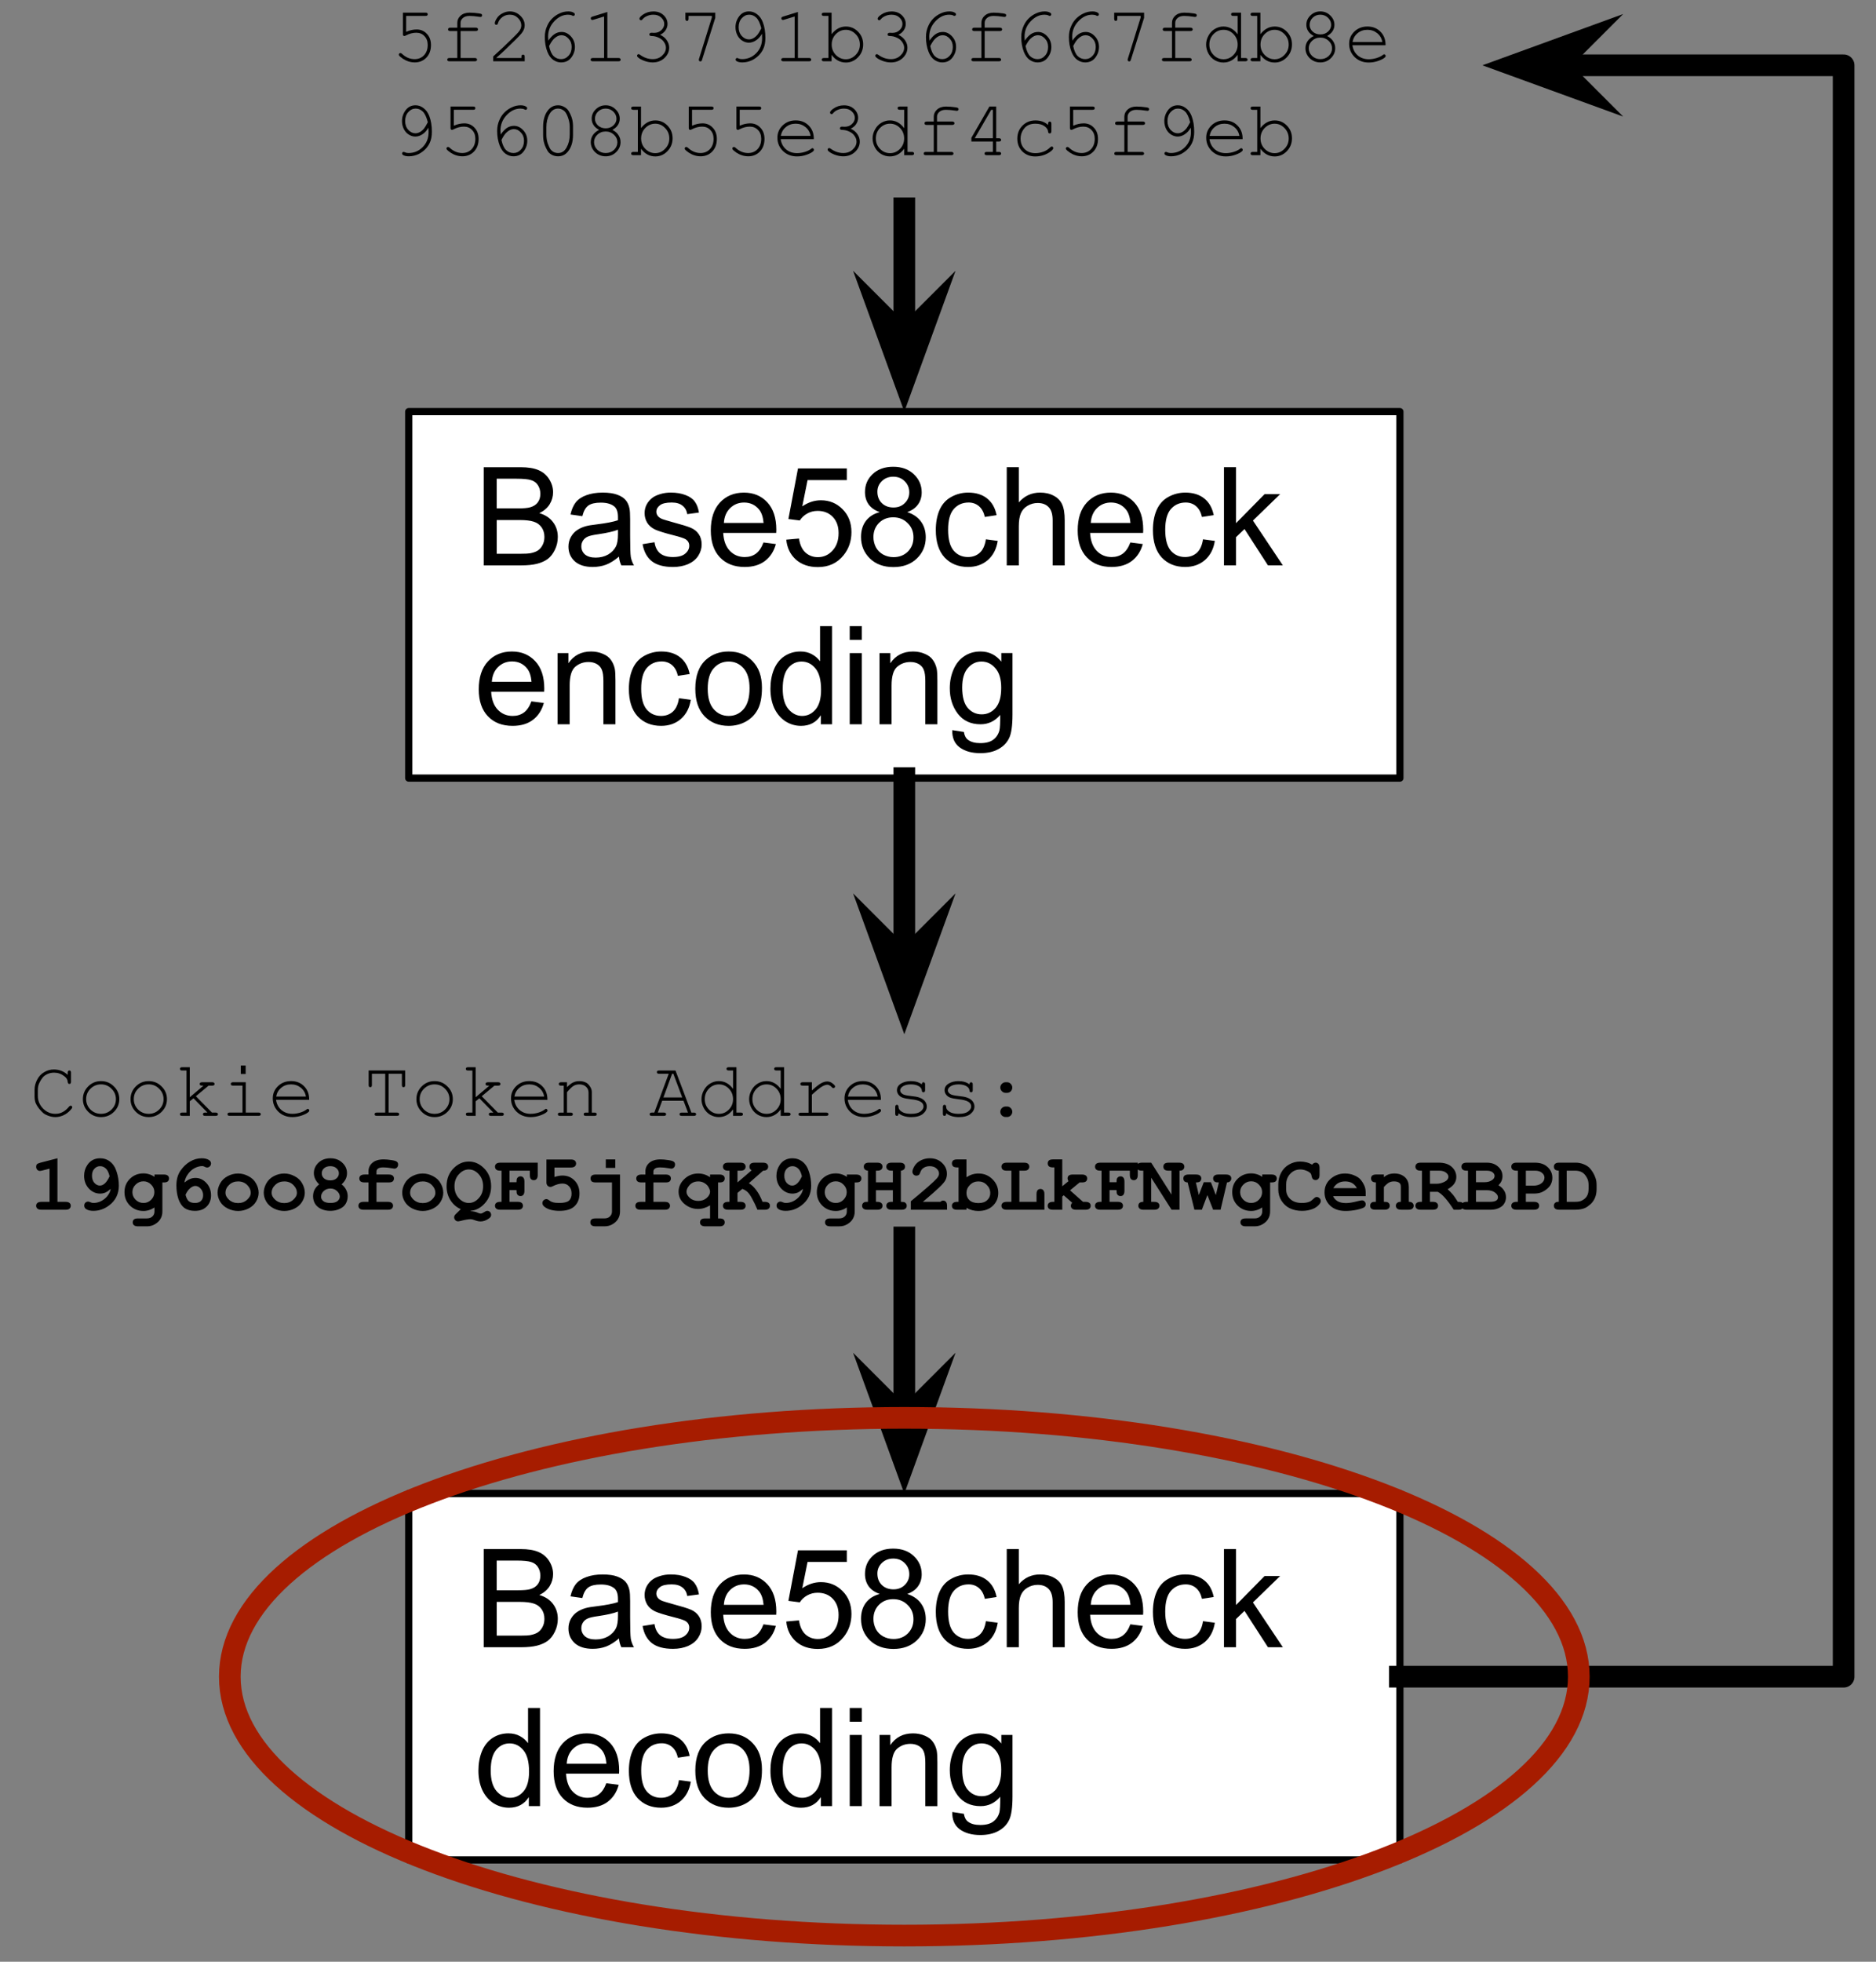 <?xml version="1.0" standalone="yes"?>

<svg version="1.1" viewBox="0.0 0.0 259.913 271.625" fill="none" stroke="none" stroke-linecap="square" stroke-miterlimit="10" xmlns="http://www.w3.org/2000/svg" xmlns:xlink="http://www.w3.org/1999/xlink"><rect x="0.0" y="0.0" width="259.913" height="271.625" fill="#808080" stroke="none"/><clipPath id="p.0"><path d="m0 0l259.913 0l0 271.625l-259.913 0l0 -271.625z" clip-rule="nonzero"></path></clipPath><g clip-path="url(#p.0)"><path fill="#000000" fill-opacity="0.0" d="m0 0l259.913 0l0 271.625l-259.913 0z" fill-rule="evenodd"></path><path fill="#ffffff" d="m56.627 56.995l137.323 0l0 50.74l-137.323 0z" fill-rule="evenodd"></path><path stroke="#000000" stroke-width="1.0" stroke-linejoin="round" stroke-linecap="butt" d="m56.627 56.995l137.323 0l0 50.74l-137.323 0z" fill-rule="evenodd"></path><path fill="#000000" d="m67.018 78.285l0 -13.594l5.109 0q1.547 0 2.484 0.406q0.953 0.406 1.484 1.266q0.531 0.859 0.531 1.797q0 0.875 -0.469 1.656q-0.469 0.766 -1.438 1.234q1.234 0.359 1.891 1.234q0.672 0.875 0.672 2.062q0 0.953 -0.406 1.781q-0.391 0.812 -0.984 1.266q-0.594 0.438 -1.5 0.672q-0.891 0.219 -2.188 0.219l-5.188 0zm1.797 -7.891l2.938 0q1.203 0 1.719 -0.156q0.688 -0.203 1.031 -0.672q0.359 -0.469 0.359 -1.188q0 -0.672 -0.328 -1.188q-0.328 -0.516 -0.938 -0.703q-0.594 -0.203 -2.062 -0.203l-2.719 0l0 4.109zm0 6.281l3.391 0q0.875 0 1.219 -0.062q0.625 -0.109 1.047 -0.359q0.422 -0.266 0.688 -0.766q0.266 -0.5 0.266 -1.141q0 -0.766 -0.391 -1.328q-0.391 -0.562 -1.078 -0.781q-0.688 -0.234 -1.984 -0.234l-3.156 0l0 4.672zm16.944 0.391q-0.938 0.797 -1.797 1.125q-0.859 0.312 -1.844 0.312q-1.609 0 -2.484 -0.781q-0.875 -0.797 -0.875 -2.031q0 -0.734 0.328 -1.328q0.328 -0.594 0.859 -0.953q0.531 -0.359 1.203 -0.547q0.5 -0.141 1.484 -0.25q2.031 -0.25 2.984 -0.578q0 -0.344 0 -0.438q0 -1.016 -0.469 -1.438q-0.641 -0.562 -1.906 -0.562q-1.172 0 -1.734 0.406q-0.562 0.406 -0.828 1.469l-1.641 -0.234q0.234 -1.047 0.734 -1.688q0.516 -0.641 1.469 -0.984q0.969 -0.359 2.25 -0.359q1.266 0 2.047 0.297q0.781 0.297 1.156 0.75q0.375 0.453 0.516 1.141q0.094 0.422 0.094 1.531l0 2.234q0 2.328 0.094 2.953q0.109 0.609 0.438 1.172l-1.75 0q-0.266 -0.516 -0.328 -1.219zm-0.141 -3.719q-0.906 0.359 -2.734 0.625q-1.031 0.141 -1.453 0.328q-0.422 0.188 -0.656 0.547q-0.234 0.359 -0.234 0.797q0 0.672 0.5 1.125q0.516 0.438 1.484 0.438q0.969 0 1.719 -0.422q0.75 -0.438 1.109 -1.156q0.266 -0.578 0.266 -1.672l0 -0.609zm3.407 2.0l1.656 -0.266q0.141 1.0 0.766 1.531q0.641 0.516 1.781 0.516q1.156 0 1.703 -0.469q0.562 -0.469 0.562 -1.094q0 -0.562 -0.484 -0.891q-0.344 -0.219 -1.703 -0.562q-1.844 -0.469 -2.562 -0.797q-0.703 -0.344 -1.078 -0.938q-0.359 -0.609 -0.359 -1.328q0 -0.656 0.297 -1.219q0.312 -0.562 0.828 -0.938q0.391 -0.281 1.062 -0.484q0.672 -0.203 1.438 -0.203q1.172 0 2.047 0.344q0.875 0.328 1.281 0.906q0.422 0.562 0.578 1.516l-1.625 0.219q-0.109 -0.75 -0.656 -1.172q-0.531 -0.438 -1.5 -0.438q-1.156 0 -1.641 0.391q-0.484 0.375 -0.484 0.875q0 0.328 0.203 0.594q0.203 0.266 0.641 0.438q0.25 0.094 1.469 0.438q1.766 0.469 2.469 0.766q0.703 0.297 1.094 0.875q0.406 0.578 0.406 1.438q0 0.828 -0.484 1.578q-0.484 0.734 -1.406 1.141q-0.922 0.391 -2.078 0.391q-1.922 0 -2.938 -0.797q-1.0 -0.797 -1.281 -2.359zm16.75 -0.234l1.719 0.219q-0.406 1.5 -1.516 2.344q-1.094 0.828 -2.812 0.828q-2.156 0 -3.422 -1.328q-1.266 -1.328 -1.266 -3.734q0 -2.484 1.266 -3.859q1.281 -1.375 3.328 -1.375q1.984 0 3.234 1.344q1.25 1.344 1.25 3.797q0 0.141 -0.016 0.438l-7.344 0q0.094 1.625 0.922 2.484q0.828 0.859 2.062 0.859q0.906 0 1.547 -0.469q0.656 -0.484 1.047 -1.547zm-5.484 -2.703l5.5 0q-0.109 -1.234 -0.625 -1.859q-0.797 -0.969 -2.078 -0.969q-1.141 0 -1.938 0.781q-0.781 0.766 -0.859 2.047zm8.641 2.312l1.766 -0.156q0.188 1.281 0.891 1.938q0.719 0.641 1.719 0.641q1.203 0 2.031 -0.906q0.844 -0.906 0.844 -2.422q0 -1.422 -0.812 -2.25q-0.797 -0.828 -2.094 -0.828q-0.797 0 -1.453 0.375q-0.641 0.359 -1.016 0.953l-1.578 -0.203l1.328 -7.0l6.766 0l0 1.609l-5.438 0l-0.734 3.641q1.234 -0.844 2.578 -0.844q1.781 0 3.0 1.234q1.234 1.234 1.234 3.172q0 1.844 -1.078 3.188q-1.312 1.656 -3.578 1.656q-1.859 0 -3.031 -1.031q-1.172 -1.047 -1.344 -2.766zm12.954 -3.812q-1.047 -0.375 -1.547 -1.078q-0.5 -0.719 -0.5 -1.703q0 -1.484 1.062 -2.484q1.078 -1.016 2.844 -1.016q1.781 0 2.859 1.031q1.094 1.031 1.094 2.516q0 0.953 -0.5 1.656q-0.484 0.703 -1.5 1.078q1.25 0.406 1.906 1.312q0.656 0.906 0.656 2.172q0 1.75 -1.234 2.938q-1.234 1.188 -3.25 1.188q-2.016 0 -3.25 -1.188q-1.234 -1.203 -1.234 -2.984q0 -1.328 0.672 -2.219q0.672 -0.891 1.922 -1.219zm-0.328 -2.828q0 0.969 0.609 1.578q0.625 0.609 1.625 0.609q0.953 0 1.562 -0.609q0.625 -0.609 0.625 -1.484q0 -0.922 -0.641 -1.547q-0.625 -0.625 -1.578 -0.625q-0.953 0 -1.578 0.609q-0.625 0.609 -0.625 1.469zm-0.547 6.281q0 0.719 0.328 1.391q0.344 0.656 1.016 1.031q0.672 0.359 1.438 0.359q1.203 0 1.984 -0.766q0.781 -0.781 0.781 -1.969q0 -1.203 -0.812 -1.984q-0.797 -0.797 -2.0 -0.797q-1.188 0 -1.969 0.781q-0.766 0.781 -0.766 1.953zm15.579 0.312l1.641 0.219q-0.266 1.688 -1.375 2.656q-1.109 0.953 -2.734 0.953q-2.016 0 -3.25 -1.312q-1.219 -1.328 -1.219 -3.797q0 -1.594 0.516 -2.781q0.531 -1.203 1.609 -1.797q1.094 -0.609 2.359 -0.609q1.609 0 2.625 0.812q1.016 0.812 1.312 2.312l-1.625 0.25q-0.234 -1.0 -0.828 -1.5q-0.594 -0.5 -1.422 -0.5q-1.266 0 -2.062 0.906q-0.781 0.906 -0.781 2.859q0 1.984 0.766 2.891q0.766 0.891 1.984 0.891q0.984 0 1.641 -0.594q0.656 -0.609 0.844 -1.859zm2.891 3.609l0 -13.594l1.672 0l0 4.875q1.172 -1.359 2.953 -1.359q1.094 0 1.891 0.438q0.812 0.422 1.156 1.188q0.359 0.766 0.359 2.203l0 6.25l-1.672 0l0 -6.25q0 -1.25 -0.547 -1.812q-0.547 -0.578 -1.531 -0.578q-0.75 0 -1.406 0.391q-0.641 0.375 -0.922 1.047q-0.281 0.656 -0.281 1.812l0 5.391l-1.672 0zm17.126 -3.172l1.719 0.219q-0.406 1.5 -1.516 2.344q-1.094 0.828 -2.812 0.828q-2.156 0 -3.422 -1.328q-1.266 -1.328 -1.266 -3.734q0 -2.484 1.266 -3.859q1.281 -1.375 3.328 -1.375q1.984 0 3.234 1.344q1.25 1.344 1.25 3.797q0 0.141 -0.016 0.438l-7.344 0q0.094 1.625 0.922 2.484q0.828 0.859 2.062 0.859q0.906 0 1.547 -0.469q0.656 -0.484 1.047 -1.547zm-5.484 -2.703l5.5 0q-0.109 -1.234 -0.625 -1.859q-0.797 -0.969 -2.078 -0.969q-1.141 0 -1.938 0.781q-0.781 0.766 -0.859 2.047zm15.548 2.266l1.641 0.219q-0.266 1.688 -1.375 2.656q-1.109 0.953 -2.734 0.953q-2.016 0 -3.25 -1.312q-1.219 -1.328 -1.219 -3.797q0 -1.594 0.516 -2.781q0.531 -1.203 1.609 -1.797q1.094 -0.609 2.359 -0.609q1.609 0 2.625 0.812q1.016 0.812 1.312 2.312l-1.625 0.25q-0.234 -1.0 -0.828 -1.5q-0.594 -0.5 -1.422 -0.5q-1.266 0 -2.062 0.906q-0.781 0.906 -0.781 2.859q0 1.984 0.766 2.891q0.766 0.891 1.984 0.891q0.984 0 1.641 -0.594q0.656 -0.609 0.844 -1.859zm2.906 3.609l0 -13.594l1.672 0l0 7.75l3.953 -4.016l2.156 0l-3.766 3.656l4.141 6.203l-2.062 0l-3.25 -5.031l-1.172 1.125l0 3.906l-1.672 0z" fill-rule="nonzero"></path><path fill="#000000" d="m73.627 97.113l1.719 0.219q-0.406 1.5 -1.516 2.344q-1.094 0.828 -2.812 0.828q-2.156 0 -3.422 -1.328q-1.266 -1.328 -1.266 -3.734q0 -2.484 1.266 -3.859q1.281 -1.375 3.328 -1.375q1.984 0 3.234 1.344q1.25 1.344 1.25 3.797q0 0.141 -0.016 0.438l-7.344 0q0.094 1.625 0.922 2.484q0.828 0.859 2.062 0.859q0.906 0 1.547 -0.469q0.656 -0.484 1.047 -1.547zm-5.484 -2.703l5.5 0q-0.109 -1.234 -0.625 -1.859q-0.797 -0.969 -2.078 -0.969q-1.141 0 -1.938 0.781q-0.781 0.766 -0.859 2.047zm9.11 5.875l0 -9.859l1.5 0l0 1.406q1.094 -1.625 3.141 -1.625q0.891 0 1.641 0.328q0.75 0.312 1.109 0.844q0.375 0.516 0.531 1.219q0.094 0.469 0.094 1.625l0 6.062l-1.672 0l0 -6.0q0 -1.016 -0.203 -1.516q-0.188 -0.516 -0.688 -0.812q-0.5 -0.297 -1.172 -0.297q-1.062 0 -1.844 0.672q-0.766 0.672 -0.766 2.578l0 5.375l-1.672 0zm16.813 -3.609l1.641 0.219q-0.266 1.688 -1.375 2.656q-1.109 0.953 -2.734 0.953q-2.016 0 -3.25 -1.312q-1.219 -1.328 -1.219 -3.797q0 -1.594 0.516 -2.781q0.531 -1.203 1.609 -1.797q1.094 -0.609 2.359 -0.609q1.609 0 2.625 0.812q1.016 0.812 1.312 2.312l-1.625 0.25q-0.234 -1.0 -0.828 -1.5q-0.594 -0.5 -1.422 -0.5q-1.266 0 -2.062 0.906q-0.781 0.906 -0.781 2.859q0 1.984 0.766 2.891q0.766 0.891 1.984 0.891q0.984 0 1.641 -0.594q0.656 -0.609 0.844 -1.859zm2.266 -1.312q0 -2.734 1.531 -4.062q1.266 -1.094 3.094 -1.094q2.031 0 3.312 1.344q1.297 1.328 1.297 3.672q0 1.906 -0.578 3.0q-0.562 1.078 -1.656 1.688q-1.078 0.594 -2.375 0.594q-2.062 0 -3.344 -1.328q-1.281 -1.328 -1.281 -3.812zm1.719 0q0 1.891 0.828 2.828q0.828 0.938 2.078 0.938q1.25 0 2.062 -0.938q0.828 -0.953 0.828 -2.891q0 -1.828 -0.828 -2.766q-0.828 -0.938 -2.062 -0.938q-1.25 0 -2.078 0.938q-0.828 0.938 -0.828 2.828zm15.673 4.922l0 -1.25q-0.938 1.469 -2.75 1.469q-1.172 0 -2.172 -0.641q-0.984 -0.656 -1.531 -1.812q-0.531 -1.172 -0.531 -2.688q0 -1.469 0.484 -2.672q0.5 -1.203 1.469 -1.844q0.984 -0.641 2.203 -0.641q0.891 0 1.578 0.375q0.703 0.375 1.141 0.984l0 -4.875l1.656 0l0 13.594l-1.547 0zm-5.281 -4.922q0 1.891 0.797 2.828q0.812 0.938 1.891 0.938q1.094 0 1.859 -0.891q0.766 -0.891 0.766 -2.734q0 -2.016 -0.781 -2.953q-0.781 -0.953 -1.922 -0.953q-1.109 0 -1.859 0.906q-0.75 0.906 -0.75 2.859zm9.282 -6.766l0 -1.906l1.672 0l0 1.906l-1.672 0zm0 11.688l0 -9.859l1.672 0l0 9.859l-1.672 0zm4.129 0l0 -9.859l1.5 0l0 1.406q1.094 -1.625 3.141 -1.625q0.891 0 1.641 0.328q0.75 0.312 1.109 0.844q0.375 0.516 0.531 1.219q0.094 0.469 0.094 1.625l0 6.062l-1.672 0l0 -6.0q0 -1.016 -0.203 -1.516q-0.188 -0.516 -0.688 -0.812q-0.5 -0.297 -1.172 -0.297q-1.062 0 -1.844 0.672q-0.766 0.672 -0.766 2.578l0 5.375l-1.672 0zm10.079 0.812l1.609 0.25q0.109 0.75 0.578 1.094q0.609 0.453 1.688 0.453q1.172 0 1.797 -0.469q0.625 -0.453 0.859 -1.281q0.125 -0.516 0.109 -2.156q-1.094 1.297 -2.719 1.297q-2.031 0 -3.156 -1.469q-1.109 -1.469 -1.109 -3.516q0 -1.406 0.516 -2.594q0.516 -1.203 1.484 -1.844q0.969 -0.656 2.266 -0.656q1.75 0 2.875 1.406l0 -1.188l1.547 0l0 8.516q0 2.312 -0.469 3.266q-0.469 0.969 -1.484 1.516q-1.016 0.562 -2.5 0.562q-1.766 0 -2.859 -0.797q-1.078 -0.797 -1.031 -2.391zm1.375 -5.922q0 1.953 0.766 2.844q0.781 0.891 1.938 0.891q1.141 0 1.922 -0.891q0.781 -0.891 0.781 -2.781q0 -1.812 -0.812 -2.719q-0.797 -0.922 -1.922 -0.922q-1.109 0 -1.891 0.906q-0.781 0.891 -0.781 2.672z" fill-rule="nonzero"></path><path fill="#000000" fill-opacity="0.0" d="m-4.9 143.184l260.378 0l0 28.157l-260.378 0z" fill-rule="evenodd"></path><path fill="#000000" d="m9.381 148.831l0 -0.312q0 -0.156 0.062 -0.219q0.062 -0.078 0.172 -0.078q0.094 0 0.156 0.078q0.062 0.062 0.062 0.219l0 1.25q0 0.172 -0.062 0.25q-0.062 0.062 -0.156 0.062q-0.094 0 -0.156 -0.062q-0.062 -0.078 -0.078 -0.219q-0.016 -0.453 -0.484 -0.797q-0.625 -0.484 -1.422 -0.484q-0.516 0 -0.984 0.234q-0.344 0.172 -0.547 0.406q-0.344 0.422 -0.562 0.938q-0.141 0.375 -0.141 0.844l0 0.797q0 1.0 0.719 1.75q0.734 0.734 1.703 0.734q0.578 0 1.031 -0.25q0.469 -0.25 0.891 -0.766q0.094 -0.109 0.203 -0.109q0.109 0 0.156 0.062q0.062 0.062 0.062 0.156q0 0.125 -0.234 0.375q-0.438 0.484 -0.984 0.734q-0.547 0.25 -1.109 0.25q-0.5 0 -1.0 -0.188q-0.391 -0.141 -0.641 -0.328q-0.25 -0.203 -0.625 -0.656q-0.359 -0.469 -0.5 -0.844q-0.125 -0.391 -0.125 -0.859l0 -0.922q0 -0.672 0.344 -1.359q0.359 -0.703 0.984 -1.062q0.625 -0.375 1.344 -0.375q1.125 0 1.922 0.75zm7.148 3.359q0 1.031 -0.75 1.766q-0.734 0.719 -1.781 0.719q-1.047 0 -1.781 -0.734q-0.734 -0.734 -0.734 -1.75q0 -1.031 0.734 -1.766q0.734 -0.734 1.781 -0.734q1.047 0 1.781 0.734q0.75 0.719 0.75 1.766zm-0.469 0q0 -0.844 -0.609 -1.438q-0.594 -0.609 -1.453 -0.609q-0.859 0 -1.469 0.609q-0.594 0.594 -0.594 1.438q0 0.828 0.594 1.438q0.609 0.594 1.469 0.594q0.859 0 1.453 -0.594q0.609 -0.594 0.609 -1.438zm7.07 0q0 1.031 -0.75 1.766q-0.734 0.719 -1.781 0.719q-1.047 0 -1.781 -0.734q-0.734 -0.734 -0.734 -1.75q0 -1.031 0.734 -1.766q0.734 -0.734 1.781 -0.734q1.047 0 1.781 0.734q0.75 0.719 0.75 1.766zm-0.469 0q0 -0.844 -0.609 -1.438q-0.594 -0.609 -1.453 -0.609q-0.859 0 -1.469 0.609q-0.594 0.594 -0.594 1.438q0 0.828 0.594 1.438q0.609 0.594 1.469 0.594q0.859 0 1.453 -0.594q0.609 -0.594 0.609 -1.438zm3.632 0.297l0 2.016l-1.062 0q-0.156 0 -0.234 -0.062q-0.062 -0.062 -0.062 -0.156q0 -0.109 0.062 -0.172q0.078 -0.062 0.234 -0.062l0.609 0l0 -5.828l-0.609 0q-0.156 0 -0.234 -0.062q-0.062 -0.062 -0.062 -0.172q0 -0.094 0.062 -0.156q0.078 -0.062 0.234 -0.062l1.062 0l0 4.156l1.906 -1.609l-0.219 0q-0.172 0 -0.25 -0.062q-0.062 -0.078 -0.062 -0.172q0 -0.094 0.062 -0.156q0.078 -0.078 0.25 -0.078l1.438 0q0.172 0 0.234 0.078q0.078 0.062 0.078 0.156q0 0.094 -0.078 0.172q-0.062 0.062 -0.234 0.062l-0.516 0l-1.766 1.469l2.234 2.266l0.516 0q0.172 0 0.234 0.062q0.078 0.062 0.078 0.172q0 0.094 -0.078 0.156q-0.062 0.062 -0.234 0.062l-1.469 0q-0.156 0 -0.234 -0.062q-0.062 -0.062 -0.062 -0.156q0 -0.109 0.062 -0.172q0.078 -0.062 0.234 -0.062l0.328 0l-1.938 -1.984l-0.516 0.422zm7.742 -4.953l0 1.172l-0.672 0l0 -1.172l0.672 0zm0.016 2.312l0 4.203l1.766 0q0.172 0 0.234 0.062q0.078 0.062 0.078 0.172q0 0.094 -0.078 0.156q-0.062 0.062 -0.234 0.062l-4 0q-0.156 0 -0.234 -0.062q-0.062 -0.062 -0.062 -0.156q0 -0.109 0.062 -0.172q0.078 -0.062 0.234 -0.062l1.781 0l0 -3.734l-1.328 0q-0.156 0 -0.234 -0.062q-0.063 -0.078 -0.063 -0.172q0 -0.094 0.063 -0.156q0.078 -0.078 0.234 -0.078l1.781 0zm8.789 2.438l-4.594 0q0.125 0.875 0.734 1.406q0.625 0.531 1.531 0.531q0.5 0 1.047 -0.156q0.562 -0.172 0.906 -0.438q0.109 -0.094 0.172 -0.094q0.094 0 0.156 0.078q0.062 0.062 0.062 0.156q0 0.094 -0.078 0.172q-0.266 0.266 -0.922 0.5q-0.656 0.234 -1.344 0.234q-1.172 0 -1.953 -0.75q-0.766 -0.766 -0.766 -1.844q0 -0.984 0.719 -1.688q0.734 -0.703 1.812 -0.703q1.109 0 1.812 0.719q0.719 0.719 0.703 1.875zm-0.453 -0.453q-0.125 -0.75 -0.703 -1.219q-0.578 -0.469 -1.359 -0.469q-0.797 0 -1.359 0.469q-0.562 0.453 -0.703 1.219l4.125 0zm11.452 -3.156l0 5.375l1.156 0q0.172 0 0.234 0.062q0.078 0.062 0.078 0.172q0 0.094 -0.078 0.156q-0.062 0.062 -0.234 0.062l-2.797 0q-0.156 0 -0.234 -0.062q-0.062 -0.062 -0.062 -0.156q0 -0.109 0.062 -0.172q0.078 -0.062 0.234 -0.062l1.172 0l0 -5.375l-1.844 0l0 1.562q0 0.156 -0.062 0.234q-0.062 0.062 -0.156 0.062q-0.109 0 -0.172 -0.062q-0.062 -0.078 -0.062 -0.234l0 -2.016l5.062 0l0 2.016q0 0.156 -0.062 0.234q-0.062 0.062 -0.172 0.062q-0.094 0 -0.156 -0.062q-0.062 -0.078 -0.062 -0.234l0 -1.562l-1.844 0zm8.898 3.516q0 1.031 -0.75 1.766q-0.734 0.719 -1.781 0.719q-1.047 0 -1.781 -0.734q-0.734 -0.734 -0.734 -1.75q0 -1.031 0.734 -1.766q0.734 -0.734 1.781 -0.734q1.047 0 1.781 0.734q0.75 0.719 0.75 1.766zm-0.469 0q0 -0.844 -0.609 -1.438q-0.594 -0.609 -1.453 -0.609q-0.859 0 -1.469 0.609q-0.594 0.594 -0.594 1.438q0 0.828 0.594 1.438q0.609 0.594 1.469 0.594q0.859 0 1.453 -0.594q0.609 -0.594 0.609 -1.438zm3.632 0.297l0 2.016l-1.062 0q-0.156 0 -0.234 -0.062q-0.062 -0.062 -0.062 -0.156q0 -0.109 0.062 -0.172q0.078 -0.062 0.234 -0.062l0.609 0l0 -5.828l-0.609 0q-0.156 0 -0.234 -0.062q-0.062 -0.062 -0.062 -0.172q0 -0.094 0.062 -0.156q0.078 -0.062 0.234 -0.062l1.062 0l0 4.156l1.906 -1.609l-0.219 0q-0.172 0 -0.25 -0.062q-0.062 -0.078 -0.062 -0.172q0 -0.094 0.062 -0.156q0.078 -0.078 0.25 -0.078l1.438 0q0.172 0 0.234 0.078q0.078 0.062 0.078 0.156q0 0.094 -0.078 0.172q-0.062 0.062 -0.234 0.062l-0.516 0l-1.766 1.469l2.234 2.266l0.516 0q0.172 0 0.234 0.062q0.078 0.062 0.078 0.172q0 0.094 -0.078 0.156q-0.062 0.062 -0.234 0.062l-1.469 0q-0.156 0 -0.234 -0.062q-0.062 -0.062 -0.062 -0.156q0 -0.109 0.062 -0.172q0.078 -0.062 0.234 -0.062l0.328 0l-1.938 -1.984l-0.516 0.422zm9.945 -0.203l-4.594 0q0.125 0.875 0.734 1.406q0.625 0.531 1.531 0.531q0.5 0 1.047 -0.156q0.562 -0.172 0.906 -0.438q0.109 -0.094 0.172 -0.094q0.094 0 0.156 0.078q0.062 0.062 0.062 0.156q0 0.094 -0.078 0.172q-0.266 0.266 -0.922 0.5q-0.656 0.234 -1.344 0.234q-1.172 0 -1.953 -0.75q-0.766 -0.766 -0.766 -1.844q0 -0.984 0.719 -1.688q0.734 -0.703 1.812 -0.703q1.109 0 1.812 0.719q0.719 0.719 0.703 1.875zm-0.453 -0.453q-0.125 -0.75 -0.703 -1.219q-0.578 -0.469 -1.359 -0.469q-0.797 0 -1.359 0.469q-0.562 0.453 -0.703 1.219l4.125 0zm3.164 -1.984l0 0.688q0.469 -0.484 0.844 -0.656q0.391 -0.188 0.875 -0.188q0.516 0 0.938 0.219q0.297 0.156 0.531 0.531q0.25 0.375 0.25 0.766l0 2.844l0.391 0q0.156 0 0.219 0.062q0.078 0.062 0.078 0.172q0 0.094 -0.078 0.156q-0.062 0.062 -0.219 0.062l-1.219 0q-0.156 0 -0.234 -0.062q-0.062 -0.062 -0.062 -0.156q0 -0.109 0.062 -0.172q0.078 -0.062 0.234 -0.062l0.375 0l0 -2.766q0 -0.484 -0.344 -0.812q-0.344 -0.328 -0.938 -0.328q-0.438 0 -0.766 0.188q-0.328 0.172 -0.938 0.891l0 2.828l0.516 0q0.156 0 0.219 0.062q0.078 0.062 0.078 0.172q0 0.094 -0.078 0.156q-0.062 0.062 -0.219 0.062l-1.484 0q-0.156 0 -0.234 -0.062q-0.062 -0.062 -0.062 -0.156q0 -0.109 0.062 -0.172q0.078 -0.062 0.234 -0.062l0.516 0l0 -3.734l-0.375 0q-0.172 0 -0.25 -0.062q-0.062 -0.078 -0.062 -0.172q0 -0.094 0.062 -0.156q0.078 -0.078 0.25 -0.078l0.828 0zm16.14 2.562l-2.953 0l-0.609 1.641l0.859 0q0.156 0 0.219 0.062q0.078 0.062 0.078 0.172q0 0.094 -0.078 0.156q-0.062 0.062 -0.219 0.062l-1.688 0q-0.156 0 -0.234 -0.062q-0.062 -0.062 -0.062 -0.156q0 -0.109 0.062 -0.172q0.078 -0.062 0.234 -0.062l0.344 0l2.0 -5.375l-1.328 0q-0.172 0 -0.25 -0.062q-0.062 -0.062 -0.062 -0.172q0 -0.094 0.062 -0.156q0.078 -0.062 0.25 -0.062l2.266 0l2.203 5.828l0.344 0q0.172 0 0.234 0.062q0.078 0.062 0.078 0.172q0 0.094 -0.078 0.156q-0.062 0.062 -0.234 0.062l-1.672 0q-0.172 0 -0.25 -0.062q-0.062 -0.062 -0.062 -0.156q0 -0.109 0.062 -0.172q0.078 -0.062 0.25 -0.062l0.859 0l-0.625 -1.641zm-0.172 -0.453l-1.234 -3.281l-0.172 0l-1.203 3.281l2.609 0zm7.507 -4.188l0 6.281l0.594 0q0.172 0 0.234 0.062q0.078 0.062 0.078 0.172q0 0.094 -0.078 0.156q-0.062 0.062 -0.234 0.062l-1.062 0l0 -0.891q-0.781 1.062 -1.984 1.062q-0.609 0 -1.172 -0.312q-0.562 -0.328 -0.891 -0.922q-0.328 -0.609 -0.328 -1.25q0 -0.641 0.328 -1.234q0.328 -0.609 0.891 -0.938q0.562 -0.328 1.172 -0.328q1.188 0 1.984 1.078l0 -2.547l-0.594 0q-0.172 0 -0.25 -0.062q-0.062 -0.062 -0.062 -0.172q0 -0.094 0.062 -0.156q0.078 -0.062 0.25 -0.062l1.062 0zm-0.469 4.422q0 -0.859 -0.578 -1.453q-0.578 -0.594 -1.375 -0.594q-0.812 0 -1.391 0.594q-0.578 0.594 -0.578 1.453q0 0.844 0.578 1.438q0.578 0.594 1.391 0.594q0.797 0 1.375 -0.594q0.578 -0.594 0.578 -1.438zm7.07 -4.422l0 6.281l0.594 0q0.172 0 0.234 0.062q0.078 0.062 0.078 0.172q0 0.094 -0.078 0.156q-0.062 0.062 -0.234 0.062l-1.062 0l0 -0.891q-0.781 1.062 -1.984 1.062q-0.609 0 -1.172 -0.312q-0.562 -0.328 -0.891 -0.922q-0.328 -0.609 -0.328 -1.25q0 -0.641 0.328 -1.234q0.328 -0.609 0.891 -0.938q0.562 -0.328 1.172 -0.328q1.188 0 1.984 1.078l0 -2.547l-0.594 0q-0.172 0 -0.25 -0.062q-0.062 -0.062 -0.062 -0.172q0 -0.094 0.062 -0.156q0.078 -0.062 0.25 -0.062l1.062 0zm-0.469 4.422q0 -0.859 -0.578 -1.453q-0.578 -0.594 -1.375 -0.594q-0.812 0 -1.391 0.594q-0.578 0.594 -0.578 1.453q0 0.844 0.578 1.438q0.578 0.594 1.391 0.594q0.797 0 1.375 -0.594q0.578 -0.594 0.578 -1.438zm4.32 -2.344l0 1.141q0.875 -0.797 1.312 -1.016q0.438 -0.234 0.812 -0.234q0.406 0 0.75 0.281q0.344 0.266 0.344 0.406q0 0.094 -0.078 0.172q-0.062 0.062 -0.156 0.062q-0.062 0 -0.094 -0.016q-0.031 -0.031 -0.141 -0.125q-0.188 -0.188 -0.328 -0.25q-0.141 -0.078 -0.266 -0.078q-0.297 0 -0.719 0.234q-0.422 0.234 -1.438 1.156l0 2.469l2.0 0q0.156 0 0.219 0.062q0.078 0.062 0.078 0.172q0 0.094 -0.078 0.156q-0.062 0.062 -0.219 0.062l-3.547 0q-0.156 0 -0.234 -0.062q-0.062 -0.062 -0.062 -0.156q0 -0.094 0.062 -0.156q0.062 -0.062 0.234 -0.062l1.094 0l0 -3.75l-0.828 0q-0.172 0 -0.25 -0.062q-0.062 -0.078 -0.062 -0.172q0 -0.094 0.062 -0.156q0.078 -0.078 0.25 -0.078l1.281 0zm9.57 2.438l-4.594 0q0.125 0.875 0.734 1.406q0.625 0.531 1.531 0.531q0.5 0 1.047 -0.156q0.562 -0.172 0.906 -0.438q0.109 -0.094 0.172 -0.094q0.094 0 0.156 0.078q0.062 0.062 0.062 0.156q0 0.094 -0.078 0.172q-0.266 0.266 -0.922 0.5q-0.656 0.234 -1.344 0.234q-1.172 0 -1.953 -0.75q-0.766 -0.766 -0.766 -1.844q0 -0.984 0.719 -1.688q0.734 -0.703 1.812 -0.703q1.109 0 1.812 0.719q0.719 0.719 0.703 1.875zm-0.453 -0.453q-0.125 -0.75 -0.703 -1.219q-0.578 -0.469 -1.359 -0.469q-0.797 0 -1.359 0.469q-0.562 0.453 -0.703 1.219l4.125 0zm6.117 -1.688q0 -0.156 0.062 -0.219q0.062 -0.078 0.156 -0.078q0.109 0 0.172 0.078q0.062 0.062 0.062 0.234l0 0.766q0 0.172 -0.062 0.25q-0.062 0.062 -0.172 0.062q-0.094 0 -0.156 -0.062q-0.062 -0.062 -0.062 -0.203q-0.031 -0.312 -0.344 -0.531q-0.438 -0.297 -1.156 -0.297q-0.766 0 -1.188 0.312q-0.312 0.234 -0.312 0.516q0 0.312 0.375 0.531q0.266 0.156 0.984 0.234q0.938 0.094 1.297 0.234q0.531 0.188 0.781 0.516q0.25 0.328 0.25 0.719q0 0.578 -0.547 1.031q-0.547 0.438 -1.625 0.438q-1.062 0 -1.75 -0.531q0 0.172 -0.031 0.234q-0.016 0.047 -0.078 0.094q-0.047 0.031 -0.109 0.031q-0.109 0 -0.172 -0.062q-0.062 -0.078 -0.062 -0.234l0 -0.938q0 -0.156 0.062 -0.219q0.062 -0.078 0.172 -0.078q0.094 0 0.156 0.078q0.062 0.062 0.062 0.172q0 0.25 0.125 0.406q0.188 0.266 0.594 0.438q0.422 0.156 1.016 0.156q0.875 0 1.297 -0.312q0.438 -0.328 0.438 -0.703q0 -0.422 -0.422 -0.672q-0.453 -0.25 -1.297 -0.328q-0.828 -0.094 -1.203 -0.234q-0.359 -0.141 -0.562 -0.422q-0.203 -0.281 -0.203 -0.594q0 -0.578 0.562 -0.922q0.578 -0.344 1.359 -0.344q0.938 0 1.531 0.453zm6.601 0q0 -0.156 0.062 -0.219q0.062 -0.078 0.156 -0.078q0.109 0 0.172 0.078q0.062 0.062 0.062 0.234l0 0.766q0 0.172 -0.062 0.25q-0.062 0.062 -0.172 0.062q-0.094 0 -0.156 -0.062q-0.062 -0.062 -0.062 -0.203q-0.031 -0.312 -0.344 -0.531q-0.438 -0.297 -1.156 -0.297q-0.766 0 -1.188 0.312q-0.312 0.234 -0.312 0.516q0 0.312 0.375 0.531q0.266 0.156 0.984 0.234q0.938 0.094 1.297 0.234q0.531 0.188 0.781 0.516q0.25 0.328 0.25 0.719q0 0.578 -0.547 1.031q-0.547 0.438 -1.625 0.438q-1.062 0 -1.75 -0.531q0 0.172 -0.031 0.234q-0.016 0.047 -0.078 0.094q-0.047 0.031 -0.109 0.031q-0.109 0 -0.172 -0.062q-0.062 -0.078 -0.062 -0.234l0 -0.938q0 -0.156 0.062 -0.219q0.062 -0.078 0.172 -0.078q0.094 0 0.156 0.078q0.062 0.062 0.062 0.172q0 0.25 0.125 0.406q0.188 0.266 0.594 0.438q0.422 0.156 1.016 0.156q0.875 0 1.297 -0.312q0.438 -0.328 0.438 -0.703q0 -0.422 -0.422 -0.672q-0.453 -0.25 -1.297 -0.328q-0.828 -0.094 -1.203 -0.234q-0.359 -0.141 -0.562 -0.422q-0.203 -0.281 -0.203 -0.594q0 -0.578 0.562 -0.922q0.578 -0.344 1.359 -0.344q0.938 0 1.531 0.453zm5.007 -0.297l0.203 0q0.297 0 0.5 0.219q0.219 0.219 0.219 0.516q0 0.312 -0.219 0.531q-0.203 0.203 -0.5 0.203l-0.203 0q-0.297 0 -0.516 -0.219q-0.219 -0.219 -0.219 -0.516q0 -0.312 0.219 -0.516q0.219 -0.219 0.516 -0.219zm0 3.359l0.203 0q0.297 0 0.5 0.219q0.219 0.203 0.219 0.516q0 0.297 -0.219 0.516q-0.203 0.203 -0.5 0.203l-0.203 0q-0.297 0 -0.516 -0.203q-0.219 -0.219 -0.219 -0.516q0 -0.312 0.219 -0.516q0.219 -0.219 0.516 -0.219z" fill-rule="nonzero"></path><path fill="#000000" d="m7.959 160.377l0 6.031l1.109 0q0.406 0 0.562 0.156q0.172 0.141 0.172 0.391q0 0.234 -0.172 0.391q-0.156 0.156 -0.562 0.156l-3.312 0q-0.406 0 -0.578 -0.156q-0.172 -0.156 -0.172 -0.391q0 -0.25 0.172 -0.391q0.172 -0.156 0.578 -0.156l1.109 0l0 -4.594l-0.984 0.25q-0.234 0.062 -0.359 0.062q-0.203 0 -0.359 -0.156q-0.156 -0.172 -0.156 -0.422q0 -0.219 0.109 -0.344q0.125 -0.125 0.484 -0.219l2.359 -0.609zm7.379 4.234q-0.406 0.359 -0.75 0.516q-0.344 0.141 -0.719 0.141q-0.891 0 -1.562 -0.703q-0.656 -0.719 -0.656 -1.766q0 -0.828 0.453 -1.5q0.625 -0.922 1.766 -0.922q0.797 0 1.406 0.484q0.609 0.484 0.891 1.406q0.297 0.906 0.297 1.906q0 1.688 -1.312 2.703q-1.016 0.781 -2.219 0.781q-0.656 0 -1.031 -0.266q-0.234 -0.172 -0.234 -0.469q0 -0.234 0.156 -0.391q0.156 -0.156 0.391 -0.156q0.125 0 0.281 0.078q0.219 0.109 0.438 0.109q0.844 0 1.547 -0.562q0.703 -0.578 0.859 -1.391zm-0.156 -1.734q-0.172 -0.766 -0.516 -1.078q-0.344 -0.328 -0.797 -0.328q-0.469 0 -0.797 0.359q-0.328 0.359 -0.328 0.953q0 0.609 0.328 1.0q0.344 0.375 0.766 0.375q0.75 0 1.344 -1.281zm6.223 0.078l0 -0.328l1.281 0q0.406 0 0.562 0.156q0.172 0.141 0.172 0.391q0 0.25 -0.172 0.406q-0.156 0.141 -0.562 0.141l-0.188 0l0 4.016q0 0.578 -0.25 1.0q-0.234 0.438 -0.75 0.75q-0.5 0.312 -1.125 0.312l-1.25 0q-0.391 0 -0.562 -0.156q-0.172 -0.141 -0.172 -0.391q0 -0.25 0.172 -0.406q0.172 -0.141 0.562 -0.141l1.219 0q0.5 0 0.781 -0.281q0.281 -0.266 0.281 -0.688l0 -0.547q-0.375 0.25 -0.75 0.359q-0.375 0.125 -0.781 0.125q-1.109 0 -1.875 -0.75q-0.75 -0.75 -0.75 -1.859q0 -1.109 0.75 -1.844q0.766 -0.75 1.875 -0.75q0.422 0 0.797 0.125q0.391 0.109 0.734 0.359zm-0.016 2.109q0 -0.609 -0.453 -1.047q-0.438 -0.453 -1.062 -0.453q-0.625 0 -1.078 0.453q-0.453 0.438 -0.453 1.047q0 0.609 0.453 1.062q0.453 0.438 1.078 0.438q0.625 0 1.062 -0.438q0.453 -0.453 0.453 -1.062zm4.16 -1.328q0.406 -0.328 0.766 -0.484q0.359 -0.156 0.766 -0.156q0.859 0 1.5 0.688q0.656 0.688 0.656 1.734q0 0.953 -0.609 1.547q-0.594 0.594 -1.625 0.594q-0.875 0 -1.438 -0.391q-0.547 -0.406 -0.844 -1.25q-0.281 -0.844 -0.281 -1.875q0 -1.234 0.562 -2.047q0.562 -0.812 1.328 -1.266q0.766 -0.453 1.609 -0.453q0.672 0 1.047 0.266q0.25 0.172 0.25 0.453q0 0.234 -0.172 0.406q-0.156 0.156 -0.391 0.156q-0.125 0 -0.359 -0.125q-0.156 -0.078 -0.281 -0.078q-0.531 0 -1.094 0.297q-0.562 0.297 -0.969 0.922q-0.297 0.422 -0.422 1.062zm0.156 1.703q0.172 0.656 0.469 0.891q0.297 0.234 0.844 0.234q0.531 0 0.828 -0.281q0.297 -0.297 0.297 -0.781q0 -0.562 -0.344 -0.922q-0.328 -0.375 -0.75 -0.375q-0.328 0 -0.719 0.328q-0.375 0.328 -0.625 0.906zm10.129 -0.281q0 0.625 -0.359 1.219q-0.344 0.594 -1.047 0.953q-0.688 0.344 -1.438 0.344q-0.75 0 -1.438 -0.344q-0.688 -0.344 -1.047 -0.938q-0.359 -0.594 -0.359 -1.25q0 -0.656 0.359 -1.297q0.359 -0.641 1.047 -1.0q0.688 -0.359 1.438 -0.359q0.75 0 1.438 0.375q0.703 0.359 1.047 1.0q0.359 0.625 0.359 1.297zm-1.094 0q0 -0.531 -0.391 -0.969q-0.516 -0.609 -1.359 -0.609q-0.75 0 -1.25 0.484q-0.5 0.469 -0.5 1.094q0 0.516 0.5 0.969q0.516 0.453 1.25 0.453q0.734 0 1.234 -0.453q0.516 -0.453 0.516 -0.969zm7.489 0q0 0.625 -0.359 1.219q-0.344 0.594 -1.047 0.953q-0.688 0.344 -1.438 0.344q-0.75 0 -1.438 -0.344q-0.688 -0.344 -1.047 -0.938q-0.359 -0.594 -0.359 -1.25q0 -0.656 0.359 -1.297q0.359 -0.641 1.047 -1.0q0.688 -0.359 1.438 -0.359q0.75 0 1.438 0.375q0.703 0.359 1.047 1.0q0.359 0.625 0.359 1.297zm-1.094 0q0 -0.531 -0.391 -0.969q-0.516 -0.609 -1.359 -0.609q-0.75 0 -1.25 0.484q-0.5 0.469 -0.5 1.094q0 0.516 0.5 0.969q0.516 0.453 1.25 0.453q0.734 0 1.234 -0.453q0.516 -0.453 0.516 -0.969zm6.192 -1.172q0.422 0.328 0.625 0.75q0.219 0.406 0.219 0.906q0 0.547 -0.266 1.016q-0.266 0.469 -0.859 0.734q-0.578 0.266 -1.281 0.266q-0.703 0 -1.281 -0.266q-0.562 -0.266 -0.844 -0.734q-0.266 -0.469 -0.266 -1.016q0 -0.5 0.203 -0.906q0.219 -0.422 0.641 -0.75q-0.359 -0.344 -0.547 -0.734q-0.188 -0.391 -0.188 -0.812q0 -0.844 0.641 -1.453q0.641 -0.609 1.656 -0.609q1.0 0 1.641 0.609q0.656 0.609 0.656 1.453q0 0.438 -0.188 0.828q-0.188 0.375 -0.562 0.719zm-0.375 -1.531q0 -0.406 -0.328 -0.688q-0.312 -0.297 -0.859 -0.297q-0.547 0 -0.875 0.297q-0.312 0.281 -0.312 0.688q0 0.422 0.312 0.703q0.328 0.281 0.875 0.281q0.547 0 0.859 -0.281q0.328 -0.281 0.328 -0.703zm0.125 3.234q0 -0.422 -0.375 -0.766q-0.375 -0.359 -0.922 -0.359q-0.562 0 -0.938 0.359q-0.359 0.344 -0.359 0.781q0 0.344 0.312 0.609q0.328 0.25 0.984 0.25q0.656 0 0.969 -0.25q0.328 -0.266 0.328 -0.625zm5.082 -1.969l0 2.688l1.562 0q0.406 0 0.562 0.156q0.172 0.141 0.172 0.391q0 0.234 -0.172 0.391q-0.156 0.156 -0.562 0.156l-3.328 0q-0.391 0 -0.562 -0.156q-0.172 -0.156 -0.172 -0.391q0 -0.25 0.172 -0.391q0.172 -0.156 0.562 -0.156l0.656 0l0 -2.688l-0.516 0q-0.406 0 -0.578 -0.141q-0.172 -0.156 -0.172 -0.406q0 -0.25 0.172 -0.391q0.172 -0.156 0.578 -0.156l0.516 0l0 -0.422q0 -0.719 0.531 -1.188q0.547 -0.484 1.578 -0.484q0.453 0 1.047 0.094q0.609 0.078 0.781 0.234q0.172 0.141 0.172 0.375q0 0.25 -0.156 0.422q-0.156 0.156 -0.375 0.156q-0.094 0 -0.297 -0.047q-0.688 -0.125 -1.219 -0.125q-0.547 0 -0.75 0.172q-0.203 0.156 -0.203 0.391l0 0.422l1.688 0q0.406 0 0.562 0.156q0.172 0.141 0.172 0.391q0 0.25 -0.172 0.406q-0.156 0.141 -0.562 0.141l-1.688 0zm9.254 1.438q0 0.625 -0.359 1.219q-0.344 0.594 -1.047 0.953q-0.688 0.344 -1.438 0.344q-0.75 0 -1.438 -0.344q-0.688 -0.344 -1.047 -0.938q-0.359 -0.594 -0.359 -1.25q0 -0.656 0.359 -1.297q0.359 -0.641 1.047 -1.0q0.688 -0.359 1.438 -0.359q0.75 0 1.438 0.375q0.703 0.359 1.047 1.0q0.359 0.625 0.359 1.297zm-1.094 0q0 -0.531 -0.391 -0.969q-0.516 -0.609 -1.359 -0.609q-0.75 0 -1.25 0.484q-0.5 0.469 -0.5 1.094q0 0.516 0.5 0.969q0.516 0.453 1.25 0.453q0.734 0 1.234 -0.453q0.516 -0.453 0.516 -0.969zm4.895 2.5l-0.031 0.047q0.562 0 1.062 0.234q0.203 0.094 0.344 0.094q0.188 0 0.469 -0.188q0.281 -0.188 0.438 -0.188q0.234 0 0.391 0.156q0.156 0.172 0.156 0.406q0 0.281 -0.297 0.484q-0.578 0.422 -1.172 0.422q-0.297 0 -0.609 -0.109q-0.5 -0.203 -0.781 -0.203q-0.469 0 -1.422 0.25q-0.203 0.047 -0.312 0.047q-0.219 0 -0.375 -0.172q-0.156 -0.156 -0.156 -0.406q0 -0.219 0.219 -0.422l0.703 -0.688q-0.875 -0.375 -1.422 -1.219q-0.547 -0.859 -0.547 -1.953q0 -1.609 1.094 -2.609q0.891 -0.812 1.984 -0.812q1.109 0 1.984 0.812q1.109 1.0 1.109 2.609q0 1.375 -0.844 2.328q-0.828 0.953 -1.984 1.078zm1.719 -3.406q0 -1.016 -0.609 -1.672q-0.594 -0.656 -1.375 -0.656q-0.766 0 -1.375 0.672q-0.609 0.656 -0.609 1.656q0 1.0 0.609 1.656q0.609 0.656 1.375 0.656q0.781 0 1.375 -0.656q0.609 -0.656 0.609 -1.656zm3.66 0.531l0 1.625l1.125 0q0.406 0 0.562 0.156q0.172 0.141 0.172 0.391q0 0.234 -0.172 0.391q-0.156 0.156 -0.562 0.156l-2.406 0q-0.391 0 -0.562 -0.156q-0.172 -0.156 -0.172 -0.391q0 -0.25 0.172 -0.391q0.172 -0.156 0.562 -0.156l0.172 0l0 -4.312l-0.172 0q-0.391 0 -0.562 -0.156q-0.172 -0.156 -0.172 -0.406q0 -0.234 0.172 -0.391q0.172 -0.156 0.562 -0.156l5.188 0l0 1.688q0 0.391 -0.156 0.562q-0.141 0.172 -0.391 0.172q-0.25 0 -0.406 -0.172q-0.141 -0.172 -0.141 -0.562l0 -0.578l-2.812 0l0 1.594l0.969 0q0 -0.438 0.078 -0.547q0.172 -0.266 0.469 -0.266q0.25 0 0.391 0.172q0.156 0.156 0.156 0.562l0 1.266q0 0.391 -0.156 0.562q-0.141 0.172 -0.391 0.172q-0.297 0 -0.469 -0.266q-0.078 -0.125 -0.078 -0.562l-0.969 0zm6.223 -3.125l0 1.312q0.609 -0.203 1.109 -0.203q1.016 0 1.688 0.703q0.672 0.688 0.672 1.781q0 1.125 -0.688 1.766q-0.672 0.641 -2.078 0.641q-1.234 0 -1.953 -0.469q-0.422 -0.266 -0.422 -0.609q0 -0.219 0.156 -0.375q0.172 -0.172 0.406 -0.172q0.188 0 0.406 0.188q0.219 0.172 0.453 0.234q0.344 0.109 0.891 0.109q1.0 0 1.359 -0.312q0.375 -0.328 0.375 -0.984q0 -0.656 -0.359 -1.016q-0.344 -0.375 -0.906 -0.375q-0.594 0 -1.359 0.375q-0.172 0.094 -0.297 0.094q-0.234 0 -0.406 -0.172q-0.156 -0.172 -0.156 -0.438l0 -3.188l3.375 0q0.391 0 0.562 0.156q0.172 0.156 0.172 0.406q0 0.234 -0.172 0.391q-0.172 0.156 -0.562 0.156l-2.266 0zm8.426 -1.125l0 1.172l-1.312 0l0 -1.172l1.312 0zm-0.453 3.188l-2.234 0q-0.406 0 -0.578 -0.141q-0.156 -0.156 -0.156 -0.406q0 -0.25 0.156 -0.391q0.172 -0.156 0.578 -0.156l3.344 0l0 5.109q0 0.578 -0.25 1.0q-0.234 0.438 -0.75 0.75q-0.5 0.312 -1.141 0.312l-1.234 0q-0.406 0 -0.578 -0.156q-0.156 -0.141 -0.156 -0.391q0 -0.25 0.156 -0.406q0.172 -0.141 0.578 -0.141l1.203 0q0.516 0 0.781 -0.281q0.281 -0.266 0.281 -0.688l0 -4.016zm5.739 0l0 2.688l1.562 0q0.406 0 0.562 0.156q0.172 0.141 0.172 0.391q0 0.234 -0.172 0.391q-0.156 0.156 -0.562 0.156l-3.328 0q-0.391 0 -0.562 -0.156q-0.172 -0.156 -0.172 -0.391q0 -0.25 0.172 -0.391q0.172 -0.156 0.562 -0.156l0.656 0l0 -2.688l-0.516 0q-0.406 0 -0.578 -0.141q-0.172 -0.156 -0.172 -0.406q0 -0.25 0.172 -0.391q0.172 -0.156 0.578 -0.156l0.516 0l0 -0.422q0 -0.719 0.531 -1.188q0.547 -0.484 1.578 -0.484q0.453 0 1.047 0.094q0.609 0.078 0.781 0.234q0.172 0.141 0.172 0.375q0 0.25 -0.156 0.422q-0.156 0.156 -0.375 0.156q-0.094 0 -0.297 -0.047q-0.688 -0.125 -1.219 -0.125q-0.547 0 -0.75 0.172q-0.203 0.156 -0.203 0.391l0 0.422l1.688 0q0.406 0 0.562 0.156q0.172 0.141 0.172 0.391q0 0.25 -0.172 0.406q-0.156 0.141 -0.562 0.141l-1.688 0zm8.957 0l0 4.984l0.188 0q0.391 0 0.562 0.141q0.172 0.156 0.172 0.406q0 0.25 -0.172 0.391q-0.156 0.156 -0.562 0.156l-1.953 0q-0.391 0 -0.562 -0.156q-0.172 -0.141 -0.172 -0.391q0 -0.25 0.172 -0.406q0.172 -0.141 0.562 -0.141l0.656 0l0 -1.812q-0.406 0.25 -0.828 0.375q-0.406 0.125 -0.828 0.125q-0.984 0 -1.766 -0.594q-0.938 -0.703 -0.938 -1.797q0 -0.984 0.797 -1.75q0.797 -0.766 1.922 -0.766q0.438 0 0.844 0.125q0.406 0.125 0.797 0.391l0 -0.375l1.297 0q0.391 0 0.562 0.156q0.172 0.141 0.172 0.391q0 0.25 -0.172 0.406q-0.156 0.141 -0.562 0.141l-0.188 0zm-1.109 1.281q0 -0.234 -0.188 -0.578q-0.172 -0.359 -0.562 -0.594q-0.375 -0.25 -0.875 -0.25q-0.828 0 -1.312 0.625q-0.328 0.422 -0.328 0.812q0 0.438 0.469 0.859q0.469 0.406 1.172 0.406q0.688 0 1.156 -0.406q0.469 -0.422 0.469 -0.875zm3.801 0.172l0 1.234l0.391 0q0.406 0 0.562 0.156q0.172 0.141 0.172 0.391q0 0.234 -0.172 0.391q-0.156 0.156 -0.562 0.156l-1.672 0q-0.391 0 -0.562 -0.156q-0.172 -0.156 -0.172 -0.391q0 -0.25 0.172 -0.391q0.172 -0.156 0.562 -0.156l0.172 0l0 -4.312l-0.172 0q-0.391 0 -0.562 -0.156q-0.172 -0.156 -0.172 -0.406q0 -0.234 0.172 -0.391q0.172 -0.156 0.562 -0.156l1.672 0q0.406 0 0.562 0.156q0.172 0.156 0.172 0.391q0 0.25 -0.172 0.406q-0.156 0.156 -0.562 0.156l-0.391 0l0 1.625l1.953 -1.672q-0.172 -0.125 -0.234 -0.234q-0.062 -0.109 -0.062 -0.266q0 -0.25 0.156 -0.406q0.172 -0.156 0.578 -0.156l1.125 0q0.391 0 0.562 0.156q0.172 0.156 0.172 0.391q0 0.25 -0.172 0.406q-0.172 0.156 -0.531 0.156l-1.969 1.734q0.547 0.312 1.031 0.969q0.484 0.641 0.859 1.609l0.297 0q0.391 0 0.562 0.156q0.172 0.141 0.172 0.391q0 0.234 -0.172 0.391q-0.156 0.156 -0.562 0.156l-1.0 0q-0.344 -0.828 -0.75 -1.562q-0.328 -0.609 -0.625 -0.891q-0.297 -0.281 -0.719 -0.438l-0.672 0.562zm9.082 -0.562q-0.406 0.359 -0.75 0.516q-0.344 0.141 -0.719 0.141q-0.891 0 -1.562 -0.703q-0.656 -0.719 -0.656 -1.766q0 -0.828 0.453 -1.5q0.625 -0.922 1.766 -0.922q0.797 0 1.406 0.484q0.609 0.484 0.891 1.406q0.297 0.906 0.297 1.906q0 1.688 -1.312 2.703q-1.016 0.781 -2.219 0.781q-0.656 0 -1.031 -0.266q-0.234 -0.172 -0.234 -0.469q0 -0.234 0.156 -0.391q0.156 -0.156 0.391 -0.156q0.125 0 0.281 0.078q0.219 0.109 0.438 0.109q0.844 0 1.547 -0.562q0.703 -0.578 0.859 -1.391zm-0.156 -1.734q-0.172 -0.766 -0.516 -1.078q-0.344 -0.328 -0.797 -0.328q-0.469 0 -0.797 0.359q-0.328 0.359 -0.328 0.953q0 0.609 0.328 1.0q0.344 0.375 0.766 0.375q0.75 0 1.344 -1.281zm6.223 0.078l0 -0.328l1.281 0q0.406 0 0.562 0.156q0.172 0.141 0.172 0.391q0 0.25 -0.172 0.406q-0.156 0.141 -0.562 0.141l-0.188 0l0 4.016q0 0.578 -0.25 1.0q-0.234 0.438 -0.75 0.75q-0.5 0.312 -1.125 0.312l-1.25 0q-0.391 0 -0.562 -0.156q-0.172 -0.141 -0.172 -0.391q0 -0.25 0.172 -0.406q0.172 -0.141 0.562 -0.141l1.219 0q0.5 0 0.781 -0.281q0.281 -0.266 0.281 -0.688l0 -0.547q-0.375 0.25 -0.75 0.359q-0.375 0.125 -0.781 0.125q-1.109 0 -1.875 -0.75q-0.75 -0.75 -0.75 -1.859q0 -1.109 0.75 -1.844q0.766 -0.75 1.875 -0.75q0.422 0 0.797 0.125q0.391 0.109 0.734 0.359zm-0.016 2.109q0 -0.609 -0.453 -1.047q-0.438 -0.453 -1.062 -0.453q-0.625 0 -1.078 0.453q-0.453 0.438 -0.453 1.047q0 0.609 0.453 1.062q0.453 0.438 1.078 0.438q0.625 0 1.062 -0.438q0.453 -0.453 0.453 -1.062zm6.395 -0.266l-2.344 0l0 1.609l0.172 0q0.391 0 0.562 0.156q0.172 0.141 0.172 0.391q0 0.234 -0.172 0.391q-0.172 0.156 -0.562 0.156l-1.344 0q-0.406 0 -0.578 -0.156q-0.172 -0.156 -0.172 -0.391q0 -0.312 0.266 -0.469q0.141 -0.094 0.547 -0.078l0 -4.312q-0.281 -0.031 -0.438 -0.172q-0.141 -0.156 -0.141 -0.391q0 -0.234 0.172 -0.391q0.172 -0.156 0.562 -0.156l1.125 0q0.391 0 0.562 0.156q0.172 0.156 0.172 0.391q0 0.25 -0.172 0.406q-0.172 0.156 -0.562 0.156l-0.172 0l0 1.609l2.344 0l0 -1.609l-0.172 0q-0.391 0 -0.562 -0.156q-0.172 -0.156 -0.172 -0.406q0 -0.234 0.172 -0.391q0.172 -0.156 0.562 -0.156l1.125 0q0.406 0 0.562 0.156q0.172 0.156 0.172 0.391q0 0.234 -0.156 0.391q-0.141 0.141 -0.422 0.172l0 4.312q0.422 0 0.547 0.078q0.266 0.156 0.266 0.469q0 0.234 -0.172 0.391q-0.172 0.156 -0.562 0.156l-1.359 0q-0.391 0 -0.562 -0.156q-0.172 -0.156 -0.172 -0.391q0 -0.25 0.172 -0.391q0.172 -0.156 0.562 -0.156l0.172 0l0 -1.609zm4.16 1.609l2.422 0q0.188 -0.172 0.375 -0.172q0.25 0 0.391 0.172q0.156 0.172 0.156 0.562l0 0.531l-5.016 0l0 -1.172q2.969 -2.453 3.594 -3.156q0.312 -0.359 0.312 -0.672q0 -0.406 -0.359 -0.719q-0.344 -0.312 -0.938 -0.312q-0.594 0 -0.984 0.344q-0.203 0.188 -0.328 0.547q-0.062 0.219 -0.203 0.328q-0.125 0.094 -0.328 0.094q-0.219 0 -0.391 -0.156q-0.156 -0.172 -0.156 -0.391q0 -0.312 0.297 -0.797q0.297 -0.484 0.859 -0.766q0.578 -0.297 1.25 -0.297q1.047 0 1.703 0.641q0.672 0.625 0.672 1.516q0 0.453 -0.188 0.844q-0.188 0.391 -0.922 1.078q-0.562 0.547 -2.219 1.953zm6.035 -5.875l0 2.469q0.406 -0.266 0.812 -0.391q0.422 -0.125 0.859 -0.125q1.141 0 1.938 0.797q0.797 0.781 0.797 1.891q0 1.078 -0.766 1.797q-0.75 0.703 -2.0 0.703q-0.438 0 -0.844 -0.109q-0.406 -0.109 -0.797 -0.328l0 0.266l-1.281 0q-0.406 0 -0.578 -0.156q-0.156 -0.156 -0.156 -0.391q0 -0.25 0.172 -0.391q0.172 -0.156 0.562 -0.156l0.188 0l0 -4.766l-0.188 0q-0.406 0 -0.578 -0.156q-0.156 -0.156 -0.156 -0.406q0 -0.234 0.156 -0.391q0.172 -0.156 0.578 -0.156l1.281 0zm3.297 4.672q0 -0.672 -0.484 -1.141q-0.469 -0.484 -1.156 -0.484q-0.688 0 -1.172 0.484q-0.484 0.469 -0.484 1.125q0 0.609 0.422 1.0q0.438 0.391 1.234 0.391q0.781 0 1.203 -0.391q0.438 -0.391 0.438 -0.984zm4.035 -3.109l0 4.312l2.375 0l0 -1.047q0 -0.406 0.141 -0.562q0.156 -0.172 0.406 -0.172q0.25 0 0.391 0.172q0.156 0.156 0.156 0.562l0 2.141l-5.219 0q-0.391 0 -0.562 -0.156q-0.172 -0.156 -0.172 -0.391q0 -0.25 0.172 -0.391q0.172 -0.156 0.562 -0.156l0.641 0l0 -4.312l-0.641 0q-0.391 0 -0.562 -0.156q-0.172 -0.156 -0.172 -0.406q0 -0.234 0.172 -0.391q0.172 -0.156 0.562 -0.156l2.391 0q0.406 0 0.562 0.156q0.172 0.156 0.172 0.391q0 0.25 -0.172 0.406q-0.156 0.156 -0.562 0.156l-0.641 0zm5.942 3.578l0 1.828l-1.281 0q-0.406 0 -0.578 -0.156q-0.156 -0.156 -0.156 -0.391q0 -0.25 0.172 -0.391q0.172 -0.156 0.562 -0.156l0.188 0l0 -4.766l-0.188 0q-0.406 0 -0.578 -0.156q-0.156 -0.156 -0.156 -0.406q0 -0.234 0.156 -0.391q0.172 -0.156 0.578 -0.156l1.281 0l0 3.719l0.859 -0.703q-0.125 -0.219 -0.125 -0.375q0 -0.25 0.156 -0.391q0.172 -0.156 0.562 -0.156l1.266 0q0.391 0 0.562 0.156q0.172 0.141 0.172 0.391q0 0.25 -0.172 0.406q-0.172 0.141 -0.562 0.141l-0.312 0l-1.328 1.094l1.797 1.594l0.328 0q0.391 0 0.562 0.156q0.172 0.141 0.172 0.391q0 0.234 -0.172 0.391q-0.172 0.156 -0.562 0.156l-1.281 0q-0.391 0 -0.562 -0.156q-0.172 -0.156 -0.172 -0.391q0 -0.219 0.188 -0.422l-1.172 -1.031l-0.203 0.172zm6.551 -0.891l0 1.625l1.125 0q0.406 0 0.562 0.156q0.172 0.141 0.172 0.391q0 0.234 -0.172 0.391q-0.156 0.156 -0.562 0.156l-2.406 0q-0.391 0 -0.562 -0.156q-0.172 -0.156 -0.172 -0.391q0 -0.25 0.172 -0.391q0.172 -0.156 0.562 -0.156l0.172 0l0 -4.312l-0.172 0q-0.391 0 -0.562 -0.156q-0.172 -0.156 -0.172 -0.406q0 -0.234 0.172 -0.391q0.172 -0.156 0.562 -0.156l5.188 0l0 1.688q0 0.391 -0.156 0.562q-0.141 0.172 -0.391 0.172q-0.25 0 -0.406 -0.172q-0.141 -0.172 -0.141 -0.562l0 -0.578l-2.812 0l0 1.594l0.969 0q0 -0.438 0.078 -0.547q0.172 -0.266 0.469 -0.266q0.25 0 0.391 0.172q0.156 0.156 0.156 0.562l0 1.266q0 0.391 -0.156 0.562q-0.141 0.172 -0.391 0.172q-0.297 0 -0.469 -0.266q-0.078 -0.125 -0.078 -0.562l-0.969 0zm5.77 -1.719l0 3.344l0.406 0q0.391 0 0.562 0.156q0.172 0.141 0.172 0.391q0 0.234 -0.172 0.391q-0.172 0.156 -0.562 0.156l-1.453 0q-0.391 0 -0.562 -0.156q-0.172 -0.156 -0.172 -0.391q0 -0.25 0.156 -0.391q0.172 -0.156 0.531 -0.156l0 -4.312l-0.172 0q-0.406 0 -0.578 -0.156q-0.172 -0.156 -0.172 -0.406q0 -0.234 0.172 -0.391q0.172 -0.156 0.578 -0.156l1.266 0l2.812 4.422l0 -3.312l-0.391 0q-0.406 0 -0.578 -0.156q-0.156 -0.156 -0.156 -0.406q0 -0.234 0.156 -0.391q0.172 -0.156 0.578 -0.156l1.438 0q0.406 0 0.562 0.156q0.172 0.156 0.172 0.391q0 0.25 -0.172 0.406q-0.156 0.156 -0.5 0.156l0 5.406l-1.094 0l-2.828 -4.438zm7.785 2.406l-0.766 2.031l-1.031 0l-0.938 -3.781q-0.297 -0.016 -0.453 -0.156q-0.141 -0.156 -0.141 -0.391q0 -0.25 0.156 -0.391q0.172 -0.156 0.578 -0.156l1.016 0q0.406 0 0.562 0.156q0.172 0.141 0.172 0.391q0 0.25 -0.188 0.422q-0.141 0.125 -0.562 0.125l0.406 1.75l0.688 -1.781l0.984 0l0.688 1.781l0.422 -1.75q-0.406 0 -0.531 -0.078q-0.266 -0.156 -0.266 -0.469q0 -0.25 0.172 -0.391q0.172 -0.156 0.562 -0.156l1.047 0q0.391 0 0.562 0.156q0.172 0.141 0.172 0.391q0 0.219 -0.156 0.375q-0.141 0.156 -0.438 0.172l-0.891 3.781l-1.031 0l-0.797 -2.031zm7.598 -2.516l0 -0.328l1.281 0q0.406 0 0.562 0.156q0.172 0.141 0.172 0.391q0 0.25 -0.172 0.406q-0.156 0.141 -0.562 0.141l-0.188 0l0 4.016q0 0.578 -0.25 1.0q-0.234 0.438 -0.75 0.75q-0.5 0.312 -1.125 0.312l-1.25 0q-0.391 0 -0.562 -0.156q-0.172 -0.141 -0.172 -0.391q0 -0.25 0.172 -0.406q0.172 -0.141 0.562 -0.141l1.219 0q0.5 0 0.781 -0.281q0.281 -0.266 0.281 -0.688l0 -0.547q-0.375 0.25 -0.75 0.359q-0.375 0.125 -0.781 0.125q-1.109 0 -1.875 -0.75q-0.75 -0.75 -0.75 -1.859q0 -1.109 0.75 -1.844q0.766 -0.75 1.875 -0.75q0.422 0 0.797 0.125q0.391 0.109 0.734 0.359zm-0.016 2.109q0 -0.609 -0.453 -1.047q-0.438 -0.453 -1.062 -0.453q-0.625 0 -1.078 0.453q-0.453 0.438 -0.453 1.047q0 0.609 0.453 1.062q0.453 0.438 1.078 0.438q0.625 0 1.062 -0.438q0.453 -0.453 0.453 -1.062zm6.926 -3.797q0.094 -0.141 0.219 -0.203q0.125 -0.078 0.266 -0.078q0.234 0 0.391 0.172q0.156 0.172 0.156 0.562l0 0.938q0 0.391 -0.156 0.562q-0.156 0.172 -0.391 0.172q-0.219 0 -0.359 -0.125q-0.141 -0.125 -0.203 -0.453q-0.031 -0.234 -0.141 -0.359q-0.219 -0.234 -0.625 -0.375q-0.391 -0.156 -0.781 -0.156q-0.5 0 -0.922 0.219q-0.406 0.219 -0.734 0.703q-0.312 0.484 -0.312 1.141l0 0.719q0 0.797 0.578 1.328q0.578 0.531 1.609 0.531q0.609 0 1.031 -0.172q0.25 -0.094 0.531 -0.375q0.172 -0.172 0.266 -0.219q0.094 -0.062 0.219 -0.062q0.219 0 0.391 0.172q0.172 0.172 0.172 0.391q0 0.219 -0.234 0.484q-0.328 0.375 -0.844 0.594q-0.688 0.281 -1.531 0.281q-0.969 0 -1.75 -0.391q-0.641 -0.328 -1.094 -1.016q-0.438 -0.703 -0.438 -1.531l0 -0.75q0 -0.859 0.391 -1.594q0.406 -0.75 1.109 -1.141q0.719 -0.406 1.516 -0.406q0.469 0 0.891 0.109q0.422 0.109 0.781 0.328zm7.426 4.359l-4.516 0q0.172 0.422 0.609 0.688q0.438 0.266 1.188 0.266q0.609 0 1.625 -0.266q0.422 -0.109 0.578 -0.109q0.219 0 0.359 0.156q0.156 0.156 0.156 0.391q0 0.219 -0.156 0.375q-0.219 0.188 -1.047 0.375q-0.828 0.172 -1.594 0.172q-1.328 0 -2.125 -0.734q-0.781 -0.75 -0.781 -1.844q0 -1.156 0.844 -1.875q0.859 -0.734 1.984 -0.734q0.672 0 1.234 0.234q0.562 0.234 0.828 0.5q0.391 0.406 0.641 0.984q0.172 0.406 0.172 0.953l0 0.469zm-1.219 -1.109q-0.25 -0.469 -0.656 -0.703q-0.406 -0.234 -0.969 -0.234q-0.562 0 -0.969 0.234q-0.406 0.234 -0.672 0.703l3.266 0zm3.739 -1.891l0 0.375q0.297 -0.266 0.656 -0.391q0.375 -0.125 0.797 -0.125q0.969 0 1.547 0.594q0.453 0.484 0.453 1.281l0 2.047q0.344 0 0.5 0.156q0.172 0.141 0.172 0.391q0 0.234 -0.172 0.391q-0.156 0.156 -0.562 0.156l-0.984 0q-0.406 0 -0.578 -0.156q-0.172 -0.156 -0.172 -0.391q0 -0.25 0.172 -0.391q0.172 -0.156 0.516 -0.156l0 -2.094q0 -0.359 -0.188 -0.516q-0.25 -0.219 -0.766 -0.219q-0.375 0 -0.672 0.156q-0.281 0.141 -0.719 0.625l0 2.047q0.422 0 0.547 0.078q0.266 0.156 0.266 0.469q0 0.234 -0.172 0.391q-0.172 0.156 -0.562 0.156l-1.25 0q-0.406 0 -0.578 -0.156q-0.156 -0.156 -0.156 -0.391q0 -0.312 0.25 -0.469q0.125 -0.078 0.547 -0.078l0 -2.688q-0.344 0 -0.516 -0.156q-0.156 -0.156 -0.156 -0.391q0 -0.25 0.156 -0.391q0.172 -0.156 0.578 -0.156l1.047 0zm6.379 2.391l0 1.391l0.391 0q0.391 0 0.562 0.156q0.172 0.141 0.172 0.391q0 0.234 -0.172 0.391q-0.172 0.156 -0.562 0.156l-1.672 0q-0.391 0 -0.562 -0.156q-0.172 -0.156 -0.172 -0.391q0 -0.25 0.172 -0.391q0.172 -0.156 0.562 -0.156l0.172 0l0 -4.312l-0.172 0q-0.391 0 -0.562 -0.156q-0.172 -0.156 -0.172 -0.406q0 -0.234 0.172 -0.391q0.172 -0.156 0.562 -0.156l2.5 0q1.156 0 1.797 0.578q0.641 0.578 0.641 1.406q0 0.516 -0.297 0.938q-0.297 0.422 -0.906 0.75q0.344 0.312 0.75 0.781q0.25 0.312 0.656 0.969q0.422 0 0.562 0.078q0.234 0.172 0.234 0.469q0 0.234 -0.172 0.391q-0.156 0.156 -0.547 0.156l-0.641 0q-1.328 -2.062 -2.219 -2.484l-1.078 0zm0 -1.109l0.859 0q0.469 0 0.844 -0.141q0.516 -0.188 0.688 -0.406q0.172 -0.219 0.172 -0.422q0 -0.312 -0.344 -0.578q-0.328 -0.266 -0.969 -0.266l-1.25 0l0 1.812zm5.27 2.5l0 -4.312l-0.172 0q-0.391 0 -0.562 -0.156q-0.172 -0.156 -0.172 -0.406q0 -0.234 0.172 -0.391q0.172 -0.156 0.562 -0.156l2.766 0q0.984 0 1.578 0.547q0.609 0.547 0.609 1.312q0 0.359 -0.141 0.688q-0.141 0.312 -0.422 0.578q0.531 0.312 0.781 0.734q0.266 0.406 0.266 0.938q0 0.406 -0.188 0.766q-0.141 0.281 -0.344 0.438q-0.281 0.234 -0.688 0.375q-0.391 0.141 -0.984 0.141l-3.234 0q-0.391 0 -0.562 -0.156q-0.172 -0.156 -0.172 -0.391q0 -0.25 0.172 -0.391q0.172 -0.156 0.562 -0.156l0.172 0zm1.109 -2.719l1.203 0q0.656 0 1.078 -0.328q0.297 -0.219 0.297 -0.547q0 -0.281 -0.281 -0.5q-0.266 -0.219 -0.859 -0.219l-1.438 0l0 1.594zm0 2.719l1.906 0q0.672 0 0.938 -0.203q0.203 -0.156 0.203 -0.438q0 -0.328 -0.406 -0.641q-0.406 -0.328 -1.188 -0.328l-1.453 0l0 1.609zm6.91 -1.141l0 1.141l1.109 0q0.391 0 0.562 0.156q0.172 0.141 0.172 0.391q0 0.234 -0.172 0.391q-0.172 0.156 -0.562 0.156l-2.391 0q-0.391 0 -0.562 -0.156q-0.172 -0.156 -0.172 -0.391q0 -0.25 0.172 -0.391q0.172 -0.156 0.562 -0.156l0.172 0l0 -4.312l-0.172 0q-0.391 0 -0.562 -0.156q-0.172 -0.156 -0.172 -0.406q0 -0.234 0.172 -0.391q0.172 -0.156 0.562 -0.156l2.531 0q1.125 0 1.766 0.609q0.656 0.609 0.656 1.484q0 0.484 -0.219 0.922q-0.156 0.312 -0.547 0.641q-0.391 0.312 -0.797 0.469q-0.406 0.156 -1.078 0.156l-1.031 0zm0 -1.094l1.016 0q0.719 0 1.141 -0.328q0.422 -0.328 0.422 -0.781q0 -0.391 -0.344 -0.672q-0.344 -0.297 -0.969 -0.297l-1.266 0l0 2.078zm4.567 2.234l0 -4.312q-0.359 -0.016 -0.531 -0.156q-0.156 -0.156 -0.156 -0.406q0 -0.234 0.172 -0.391q0.172 -0.156 0.562 -0.156l2.312 0q0.531 0 1.047 0.203q0.516 0.203 0.828 0.5q0.234 0.234 0.484 0.641q0.25 0.406 0.375 0.812q0.141 0.391 0.141 0.953l0 0.531q0 0.703 -0.234 1.25q-0.234 0.531 -0.625 0.875q-0.391 0.344 -0.719 0.5q-0.547 0.25 -1.391 0.25l-2.219 0q-0.391 0 -0.562 -0.156q-0.172 -0.156 -0.172 -0.391q0 -0.25 0.172 -0.406q0.172 -0.156 0.516 -0.141zm1.094 0l1.172 0q0.656 0 0.984 -0.203q0.438 -0.234 0.656 -0.609q0.219 -0.391 0.219 -1.0l0 -0.516q0 -0.531 -0.188 -0.922q-0.312 -0.609 -0.703 -0.828q-0.391 -0.234 -0.984 -0.234l-1.156 0l0 4.312z" fill-rule="nonzero"></path><path fill="#000000" fill-opacity="0.0" d="m125.289 28.837l0 28.157" fill-rule="evenodd"></path><path stroke="#000000" stroke-width="3.0" stroke-linejoin="round" stroke-linecap="butt" d="m125.289 28.837l0 17.876" fill-rule="evenodd"></path><path fill="#000000" stroke="#000000" stroke-width="3.0" stroke-linecap="butt" d="m125.289 46.713l-3.374 -3.374l3.374 9.269l3.374 -9.269z" fill-rule="evenodd"></path><path fill="#000000" fill-opacity="0.0" d="m45.21 -10.753l160.157 0l0 39.591l-160.157 0z" fill-rule="evenodd"></path><path fill="#000000" d="m56.272 2.205l0 2.203q0.391 -0.172 0.75 -0.25q0.375 -0.078 0.703 -0.078q0.844 0 1.406 0.594q0.578 0.594 0.578 1.562q0 1.078 -0.641 1.75q-0.641 0.656 -1.609 0.656q-0.641 0 -1.234 -0.281q-0.422 -0.203 -0.766 -0.5q-0.203 -0.172 -0.203 -0.281q0 -0.109 0.062 -0.172q0.078 -0.062 0.156 -0.062q0.094 0 0.203 0.094q0.797 0.75 1.766 0.75q0.781 0 1.297 -0.531q0.516 -0.547 0.516 -1.438q0 -0.766 -0.453 -1.219q-0.438 -0.469 -1.125 -0.469q-0.703 0 -1.406 0.359q-0.172 0.094 -0.234 0.094q-0.109 0 -0.172 -0.062q-0.047 -0.062 -0.047 -0.188l0 -2.984l3.141 0q0.172 0 0.234 0.062q0.062 0.062 0.062 0.156q0 0.109 -0.062 0.172q-0.062 0.062 -0.234 0.062l-2.688 0zm7.539 2.094l0 3.734l1.984 0q0.156 0 0.219 0.062q0.078 0.062 0.078 0.172q0 0.094 -0.078 0.156q-0.062 0.062 -0.219 0.062l-3.531 0q-0.156 0 -0.234 -0.062q-0.062 -0.062 -0.062 -0.156q0 -0.109 0.062 -0.172q0.078 -0.062 0.234 -0.062l1.094 0l0 -3.734l-0.984 0q-0.156 0 -0.234 -0.062q-0.062 -0.078 -0.062 -0.172q0 -0.094 0.062 -0.156q0.078 -0.078 0.234 -0.078l0.984 0l0 -0.672q0 -0.578 0.453 -0.984q0.469 -0.422 1.234 -0.422q0.641 0 1.359 0.109q0.281 0.047 0.328 0.109q0.062 0.047 0.062 0.156q0 0.094 -0.062 0.156q-0.062 0.062 -0.172 0.062q-0.047 0 -0.141 -0.016q-0.812 -0.125 -1.375 -0.125q-0.594 0 -0.922 0.297q-0.313 0.281 -0.313 0.656l0 0.672l2.109 0q0.172 0 0.234 0.078q0.078 0.062 0.078 0.156q0 0.094 -0.078 0.172q-0.062 0.062 -0.234 0.062l-2.109 0zm4.96 3.734l3.469 0l0 -0.172q0 -0.172 0.062 -0.234q0.062 -0.062 0.156 -0.062q0.109 0 0.172 0.062q0.062 0.062 0.062 0.234l0 0.625l-4.359 0l0 -0.672q1.375 -1.234 2.672 -2.516q0.609 -0.594 0.828 -0.859q0.234 -0.281 0.312 -0.5q0.078 -0.219 0.078 -0.422q0 -0.578 -0.469 -1.031q-0.453 -0.453 -1.125 -0.453q-0.594 0 -1.047 0.344q-0.453 0.344 -0.594 0.844q-0.031 0.125 -0.078 0.156q-0.062 0.062 -0.141 0.062q-0.094 0 -0.156 -0.062q-0.062 -0.062 -0.062 -0.156q0 -0.25 0.281 -0.688q0.281 -0.438 0.781 -0.688q0.5 -0.266 1.016 -0.266q0.844 0 1.453 0.594q0.609 0.578 0.609 1.328q0 0.312 -0.109 0.578q-0.094 0.25 -0.344 0.562q-0.25 0.297 -0.875 0.922q-1.594 1.578 -2.594 2.438l0 0.031zm7.195 -2.406q0.422 -0.609 0.859 -0.906q0.453 -0.297 0.984 -0.297q0.719 0 1.281 0.609q0.562 0.594 0.562 1.469q0 0.812 -0.516 1.484q-0.5 0.656 -1.406 0.656q-0.578 0 -1.094 -0.359q-0.5 -0.359 -0.797 -1.109q-0.359 -0.922 -0.359 -2.047q0 -0.859 0.344 -1.578q0.25 -0.562 0.672 -0.984q0.438 -0.438 1.016 -0.703q0.578 -0.281 1.234 -0.281q0.453 0 0.75 0.188q0.141 0.078 0.141 0.219q0 0.094 -0.062 0.156q-0.062 0.062 -0.156 0.062q-0.062 0 -0.156 -0.062q-0.234 -0.109 -0.562 -0.109q-1.047 0 -1.906 0.906q-0.859 0.906 -0.859 2.141q0 0.172 0.031 0.547zm0.109 0.75q0.203 0.984 0.641 1.406q0.438 0.406 1.031 0.406q0.594 0 1.016 -0.469q0.438 -0.469 0.438 -1.219q0 -0.703 -0.438 -1.156q-0.422 -0.469 -0.969 -0.469q-0.516 0 -1.0 0.453q-0.328 0.281 -0.719 1.047zm8.07 -4.719l0 6.375l1.547 0q0.156 0 0.219 0.062q0.078 0.062 0.078 0.172q0 0.094 -0.078 0.156q-0.062 0.062 -0.219 0.062l-3.547 0q-0.172 0 -0.25 -0.062q-0.062 -0.062 -0.062 -0.156q0 -0.109 0.062 -0.172q0.078 -0.062 0.25 -0.062l1.547 0l0 -5.75l-1.484 0.453q-0.094 0.031 -0.156 0.031q-0.078 0 -0.141 -0.062q-0.062 -0.062 -0.062 -0.156q0 -0.078 0.047 -0.156q0.047 -0.047 0.188 -0.094l2.062 -0.641zm7.304 3.156q0.609 0.281 0.938 0.766q0.328 0.484 0.328 1.016q0 0.812 -0.656 1.438q-0.656 0.609 -1.641 0.609q-0.578 0 -1.203 -0.234q-0.625 -0.25 -0.875 -0.516q-0.078 -0.078 -0.078 -0.188q0 -0.078 0.062 -0.141q0.062 -0.062 0.141 -0.062q0.094 0 0.203 0.078q0.828 0.609 1.766 0.609q0.781 0 1.297 -0.484q0.531 -0.484 0.531 -1.094q0 -0.406 -0.266 -0.781q-0.25 -0.391 -0.734 -0.609q-0.484 -0.234 -0.984 -0.234q-0.172 0 -0.25 -0.062q-0.062 -0.062 -0.062 -0.156q0 -0.094 0.062 -0.156q0.078 -0.078 0.219 -0.078l0.375 0.016q0.609 0 1.0 -0.375q0.406 -0.375 0.406 -0.859q0 -0.5 -0.422 -0.891q-0.406 -0.391 -1.078 -0.391q-0.469 0 -0.859 0.172q-0.391 0.156 -0.625 0.438q-0.094 0.109 -0.141 0.141q-0.031 0.016 -0.094 0.016q-0.094 0 -0.156 -0.062q-0.062 -0.062 -0.062 -0.156q0 -0.219 0.469 -0.547q0.641 -0.453 1.469 -0.453q0.859 0 1.406 0.516q0.547 0.516 0.547 1.219q0 0.453 -0.266 0.859q-0.266 0.406 -0.766 0.641zm7.179 -2.406l0 -0.203l-3.234 0l0 0.391q0 0.172 -0.062 0.234q-0.047 0.062 -0.156 0.062q-0.094 0 -0.156 -0.062q-0.062 -0.062 -0.062 -0.234l0 -0.844l4.141 0l0 0.719l-1.828 5.797q-0.031 0.141 -0.094 0.188q-0.062 0.047 -0.141 0.047q-0.094 0 -0.156 -0.062q-0.062 -0.078 -0.062 -0.156q0 -0.062 0.031 -0.156l1.781 -5.719zm6.945 2.266q-0.359 0.609 -0.844 0.922q-0.469 0.312 -0.984 0.312q-0.453 0 -0.891 -0.266q-0.438 -0.266 -0.703 -0.781q-0.25 -0.516 -0.25 -1.094q0 -0.828 0.5 -1.5q0.516 -0.688 1.375 -0.688q0.609 0 1.109 0.391q0.516 0.375 0.797 1.094q0.359 0.938 0.359 2.172q0 0.953 -0.312 1.578q-0.203 0.438 -0.594 0.844q-0.391 0.391 -0.891 0.656q-0.672 0.328 -1.406 0.328q-0.484 0 -0.781 -0.172q-0.141 -0.094 -0.141 -0.219q0 -0.094 0.062 -0.156q0.062 -0.062 0.156 -0.062q0.062 0 0.188 0.062q0.203 0.094 0.484 0.094q1.141 0 1.953 -0.812q0.828 -0.828 0.828 -2.078q0 -0.219 -0.016 -0.625zm-0.094 -0.75q-0.281 -1.094 -0.703 -1.484q-0.422 -0.406 -0.984 -0.406q-0.578 0 -1.016 0.484q-0.438 0.484 -0.438 1.25q0 0.734 0.438 1.219q0.438 0.469 0.984 0.469q0.312 0 0.625 -0.172q0.312 -0.172 0.594 -0.516q0.172 -0.219 0.5 -0.844zm5.07 -2.266l0 6.375l1.547 0q0.156 0 0.219 0.062q0.078 0.062 0.078 0.172q0 0.094 -0.078 0.156q-0.062 0.062 -0.219 0.062l-3.547 0q-0.172 0 -0.25 -0.062q-0.062 -0.062 -0.062 -0.156q0 -0.109 0.062 -0.172q0.078 -0.062 0.25 -0.062l1.547 0l0 -5.75l-1.484 0.453q-0.094 0.031 -0.156 0.031q-0.078 0 -0.141 -0.062q-0.062 -0.062 -0.062 -0.156q0 -0.078 0.047 -0.156q0.047 -0.047 0.188 -0.094l2.062 -0.641zm4.664 0.094l0 2.984q0.828 -1.063 1.984 -1.063q0.984 0 1.688 0.719q0.703 0.719 0.703 1.75q0 1.062 -0.719 1.797q-0.703 0.719 -1.672 0.719q-1.188 0 -1.984 -1.062l0 0.891l-1.047 0q-0.172 0 -0.25 -0.062q-0.062 -0.062 -0.062 -0.156q0 -0.109 0.062 -0.172q0.078 -0.062 0.25 -0.062l0.609 0l0 -5.828l-0.609 0q-0.172 0 -0.25 -0.062q-0.062 -0.062 -0.062 -0.172q0 -0.094 0.062 -0.156q0.078 -0.062 0.25 -0.062l1.047 0zm3.922 4.422q0 -0.859 -0.594 -1.453q-0.578 -0.594 -1.359 -0.594q-0.781 0 -1.375 0.594q-0.578 0.594 -0.578 1.453q0 0.844 0.578 1.438q0.594 0.594 1.375 0.594q0.781 0 1.359 -0.594q0.594 -0.594 0.594 -1.438zm5.32 -1.359q0.609 0.281 0.938 0.766q0.328 0.484 0.328 1.016q0 0.812 -0.656 1.438q-0.656 0.609 -1.641 0.609q-0.578 0 -1.203 -0.234q-0.625 -0.25 -0.875 -0.516q-0.078 -0.078 -0.078 -0.188q0 -0.078 0.062 -0.141q0.062 -0.062 0.141 -0.062q0.094 0 0.203 0.078q0.828 0.609 1.766 0.609q0.781 0 1.297 -0.484q0.531 -0.484 0.531 -1.094q0 -0.406 -0.266 -0.781q-0.25 -0.391 -0.734 -0.609q-0.484 -0.234 -0.984 -0.234q-0.172 0 -0.25 -0.062q-0.062 -0.062 -0.062 -0.156q0 -0.094 0.062 -0.156q0.078 -0.078 0.219 -0.078l0.375 0.016q0.609 0 1.0 -0.375q0.406 -0.375 0.406 -0.859q0 -0.5 -0.422 -0.891q-0.406 -0.391 -1.078 -0.391q-0.469 0 -0.859 0.172q-0.391 0.156 -0.625 0.438q-0.094 0.109 -0.141 0.141q-0.031 0.016 -0.094 0.016q-0.094 0 -0.156 -0.062q-0.062 -0.062 -0.062 -0.156q0 -0.219 0.469 -0.547q0.641 -0.453 1.469 -0.453q0.859 0 1.406 0.516q0.547 0.516 0.547 1.219q0 0.453 -0.266 0.859q-0.266 0.406 -0.766 0.641zm4.32 0.812q0.422 -0.609 0.859 -0.906q0.453 -0.297 0.984 -0.297q0.719 0 1.281 0.609q0.562 0.594 0.562 1.469q0 0.812 -0.516 1.484q-0.5 0.656 -1.406 0.656q-0.578 0 -1.094 -0.359q-0.5 -0.359 -0.797 -1.109q-0.359 -0.922 -0.359 -2.047q0 -0.859 0.344 -1.578q0.25 -0.562 0.672 -0.984q0.438 -0.438 1.016 -0.703q0.578 -0.281 1.234 -0.281q0.453 0 0.75 0.188q0.141 0.078 0.141 0.219q0 0.094 -0.062 0.156q-0.062 0.062 -0.156 0.062q-0.062 0 -0.156 -0.062q-0.234 -0.109 -0.562 -0.109q-1.047 0 -1.906 0.906q-0.859 0.906 -0.859 2.141q0 0.172 0.031 0.547zm0.109 0.75q0.203 0.984 0.641 1.406q0.438 0.406 1.031 0.406q0.594 0 1.016 -0.469q0.438 -0.469 0.438 -1.219q0 -0.703 -0.438 -1.156q-0.422 -0.469 -0.969 -0.469q-0.516 0 -1.0 0.453q-0.328 0.281 -0.719 1.047zm7.539 -2.078l0 3.734l1.984 0q0.156 0 0.219 0.062q0.078 0.062 0.078 0.172q0 0.094 -0.078 0.156q-0.062 0.062 -0.219 0.062l-3.531 0q-0.156 0 -0.234 -0.062q-0.062 -0.062 -0.062 -0.156q0 -0.109 0.062 -0.172q0.078 -0.062 0.234 -0.062l1.094 0l0 -3.734l-0.984 0q-0.156 0 -0.234 -0.062q-0.062 -0.078 -0.062 -0.172q0 -0.094 0.062 -0.156q0.078 -0.078 0.234 -0.078l0.984 0l0 -0.672q0 -0.578 0.453 -0.984q0.469 -0.422 1.234 -0.422q0.641 0 1.359 0.109q0.281 0.047 0.328 0.109q0.062 0.047 0.062 0.156q0 0.094 -0.062 0.156q-0.062 0.062 -0.172 0.062q-0.047 0 -0.141 -0.016q-0.812 -0.125 -1.375 -0.125q-0.594 0 -0.922 0.297q-0.312 0.281 -0.312 0.656l0 0.672l2.109 0q0.172 0 0.234 0.078q0.078 0.062 0.078 0.156q0 0.094 -0.078 0.172q-0.062 0.062 -0.234 0.062l-2.109 0zm5.554 1.328q0.422 -0.609 0.859 -0.906q0.453 -0.297 0.984 -0.297q0.719 0 1.281 0.609q0.562 0.594 0.562 1.469q0 0.812 -0.516 1.484q-0.5 0.656 -1.406 0.656q-0.578 0 -1.094 -0.359q-0.5 -0.359 -0.797 -1.109q-0.359 -0.922 -0.359 -2.047q0 -0.859 0.344 -1.578q0.25 -0.562 0.672 -0.984q0.438 -0.438 1.016 -0.703q0.578 -0.281 1.234 -0.281q0.453 0 0.75 0.188q0.141 0.078 0.141 0.219q0 0.094 -0.062 0.156q-0.062 0.062 -0.156 0.062q-0.062 0 -0.156 -0.062q-0.234 -0.109 -0.562 -0.109q-1.047 0 -1.906 0.906q-0.859 0.906 -0.859 2.141q0 0.172 0.031 0.547zm0.109 0.75q0.203 0.984 0.641 1.406q0.438 0.406 1.031 0.406q0.594 0 1.016 -0.469q0.438 -0.469 0.438 -1.219q0 -0.703 -0.438 -1.156q-0.422 -0.469 -0.969 -0.469q-0.516 0 -1.0 0.453q-0.328 0.281 -0.719 1.047zm6.492 -0.75q0.422 -0.609 0.859 -0.906q0.453 -0.297 0.984 -0.297q0.719 0 1.281 0.609q0.562 0.594 0.562 1.469q0 0.812 -0.516 1.484q-0.5 0.656 -1.406 0.656q-0.578 0 -1.094 -0.359q-0.5 -0.359 -0.797 -1.109q-0.359 -0.922 -0.359 -2.047q0 -0.859 0.344 -1.578q0.25 -0.562 0.672 -0.984q0.438 -0.438 1.016 -0.703q0.578 -0.281 1.234 -0.281q0.453 0 0.75 0.188q0.141 0.078 0.141 0.219q0 0.094 -0.062 0.156q-0.062 0.062 -0.156 0.062q-0.062 0 -0.156 -0.062q-0.234 -0.109 -0.562 -0.109q-1.047 0 -1.906 0.906q-0.859 0.906 -0.859 2.141q0 0.172 0.031 0.547zm0.109 0.75q0.203 0.984 0.641 1.406q0.438 0.406 1.031 0.406q0.594 0 1.016 -0.469q0.438 -0.469 0.438 -1.219q0 -0.703 -0.438 -1.156q-0.422 -0.469 -0.969 -0.469q-0.516 0 -1.0 0.453q-0.328 0.281 -0.719 1.047zm9.351 -3.969l0 -0.203l-3.234 0l0 0.391q0 0.172 -0.062 0.234q-0.047 0.062 -0.156 0.062q-0.094 0 -0.156 -0.062q-0.062 -0.062 -0.062 -0.234l0 -0.844l4.141 0l0 0.719l-1.828 5.797q-0.031 0.141 -0.094 0.188q-0.062 0.047 -0.141 0.047q-0.094 0 -0.156 -0.062q-0.062 -0.078 -0.062 -0.156q0 -0.062 0.031 -0.156l1.781 -5.719zm4.789 1.891l0 3.734l1.984 0q0.156 0 0.219 0.062q0.078 0.062 0.078 0.172q0 0.094 -0.078 0.156q-0.062 0.062 -0.219 0.062l-3.531 0q-0.156 0 -0.234 -0.062q-0.062 -0.062 -0.062 -0.156q0 -0.109 0.062 -0.172q0.078 -0.062 0.234 -0.062l1.094 0l0 -3.734l-0.984 0q-0.156 0 -0.234 -0.062q-0.062 -0.078 -0.062 -0.172q0 -0.094 0.062 -0.156q0.078 -0.078 0.234 -0.078l0.984 0l0 -0.672q0 -0.578 0.453 -0.984q0.469 -0.422 1.234 -0.422q0.641 0 1.359 0.109q0.281 0.047 0.328 0.109q0.062 0.047 0.062 0.156q0 0.094 -0.062 0.156q-0.062 0.062 -0.172 0.062q-0.047 0 -0.141 -0.016q-0.812 -0.125 -1.375 -0.125q-0.594 0 -0.922 0.297q-0.312 0.281 -0.312 0.656l0 0.672l2.109 0q0.172 0 0.234 0.078q0.078 0.062 0.078 0.156q0 0.094 -0.078 0.172q-0.062 0.062 -0.234 0.062l-2.109 0zm9.117 -2.547l0 6.281l0.594 0q0.172 0 0.234 0.062q0.078 0.062 0.078 0.172q0 0.094 -0.078 0.156q-0.062 0.062 -0.234 0.062l-1.062 0l0 -0.891q-0.781 1.062 -1.984 1.062q-0.609 0 -1.172 -0.312q-0.562 -0.328 -0.891 -0.922q-0.328 -0.609 -0.328 -1.25q0 -0.641 0.328 -1.234q0.328 -0.609 0.891 -0.938q0.562 -0.328 1.172 -0.328q1.188 0 1.984 1.078l0 -2.547l-0.594 0q-0.172 0 -0.25 -0.062q-0.062 -0.062 -0.062 -0.172q0 -0.094 0.062 -0.156q0.078 -0.062 0.25 -0.062l1.062 0zm-0.469 4.422q0 -0.859 -0.578 -1.453q-0.578 -0.594 -1.375 -0.594q-0.812 0 -1.391 0.594q-0.578 0.594 -0.578 1.453q0 0.844 0.578 1.438q0.578 0.594 1.391 0.594q0.797 0 1.375 -0.594q0.578 -0.594 0.578 -1.438zm3.148 -4.422l0 2.984q0.828 -1.063 1.984 -1.063q0.984 0 1.688 0.719q0.703 0.719 0.703 1.75q0 1.062 -0.719 1.797q-0.703 0.719 -1.672 0.719q-1.188 0 -1.984 -1.062l0 0.891l-1.047 0q-0.172 0 -0.25 -0.062q-0.062 -0.062 -0.062 -0.156q0 -0.109 0.062 -0.172q0.078 -0.062 0.25 -0.062l0.609 0l0 -5.828l-0.609 0q-0.172 0 -0.25 -0.062q-0.062 -0.062 -0.062 -0.172q0 -0.094 0.062 -0.156q0.078 -0.062 0.25 -0.062l1.047 0zm3.922 4.422q0 -0.859 -0.594 -1.453q-0.578 -0.594 -1.359 -0.594q-0.781 0 -1.375 0.594q-0.578 0.594 -0.578 1.453q0 0.844 0.578 1.438q0.594 0.594 1.375 0.594q0.781 0 1.359 -0.594q0.594 -0.594 0.594 -1.438zm5.32 -1.188q0.562 0.281 0.844 0.734q0.281 0.438 0.281 0.953q0 0.797 -0.609 1.391q-0.594 0.578 -1.453 0.578q-0.859 0 -1.469 -0.578q-0.594 -0.594 -0.594 -1.391q0 -0.516 0.281 -0.953q0.297 -0.453 0.875 -0.734q-0.5 -0.281 -0.719 -0.594q-0.312 -0.422 -0.312 -0.953q0 -0.75 0.562 -1.297q0.578 -0.562 1.375 -0.562q0.812 0 1.375 0.562q0.578 0.547 0.578 1.297q0 0.531 -0.312 0.953q-0.219 0.312 -0.703 0.594zm0.562 -1.531q0 -0.578 -0.438 -1.0q-0.438 -0.422 -1.062 -0.422q-0.625 0 -1.062 0.422q-0.422 0.422 -0.422 1.0q0 0.516 0.422 0.922q0.438 0.391 1.062 0.391q0.641 0 1.062 -0.391q0.438 -0.406 0.438 -0.922zm0.125 3.234q0 -0.594 -0.469 -1.031q-0.469 -0.453 -1.156 -0.453q-0.688 0 -1.156 0.453q-0.453 0.438 -0.453 1.016q0 0.625 0.469 1.078q0.469 0.438 1.141 0.438q0.688 0 1.156 -0.438q0.469 -0.453 0.469 -1.062zm7.414 -0.422l-4.594 0q0.125 0.875 0.734 1.406q0.625 0.531 1.531 0.531q0.5 0 1.047 -0.156q0.562 -0.172 0.906 -0.438q0.109 -0.094 0.172 -0.094q0.094 0 0.156 0.078q0.062 0.062 0.062 0.156q0 0.094 -0.078 0.172q-0.266 0.266 -0.922 0.5q-0.656 0.234 -1.344 0.234q-1.172 0 -1.953 -0.75q-0.766 -0.766 -0.766 -1.844q0 -0.984 0.719 -1.688q0.734 -0.703 1.812 -0.703q1.109 0 1.812 0.719q0.719 0.719 0.703 1.875zm-0.453 -0.453q-0.125 -0.75 -0.703 -1.219q-0.578 -0.469 -1.359 -0.469q-0.797 0 -1.359 0.469q-0.562 0.453 -0.703 1.219l4.125 0z" fill-rule="nonzero"></path><path fill="#000000" d="m59.366 17.674q-0.359 0.609 -0.844 0.922q-0.469 0.312 -0.984 0.312q-0.453 0 -0.891 -0.266q-0.438 -0.266 -0.703 -0.781q-0.25 -0.516 -0.25 -1.094q0 -0.828 0.5 -1.5q0.516 -0.688 1.375 -0.688q0.609 0 1.109 0.391q0.516 0.375 0.797 1.094q0.359 0.938 0.359 2.172q0 0.953 -0.312 1.578q-0.203 0.438 -0.594 0.844q-0.391 0.391 -0.891 0.656q-0.672 0.328 -1.406 0.328q-0.484 0 -0.781 -0.172q-0.141 -0.094 -0.141 -0.219q0 -0.094 0.062 -0.156q0.062 -0.062 0.156 -0.062q0.062 0 0.188 0.062q0.203 0.094 0.484 0.094q1.141 0 1.953 -0.812q0.828 -0.828 0.828 -2.078q0 -0.219 -0.016 -0.625zm-0.094 -0.75q-0.281 -1.094 -0.703 -1.484q-0.422 -0.406 -0.984 -0.406q-0.578 0 -1.016 0.484q-0.438 0.484 -0.438 1.25q0 0.734 0.438 1.219q0.438 0.469 0.984 0.469q0.312 0 0.625 -0.172q0.312 -0.172 0.594 -0.516q0.172 -0.219 0.5 -0.844zm3.601 -1.719l0 2.203q0.391 -0.172 0.75 -0.25q0.375 -0.078 0.703 -0.078q0.844 0 1.406 0.594q0.578 0.594 0.578 1.562q0 1.078 -0.641 1.75q-0.641 0.656 -1.609 0.656q-0.641 0 -1.234 -0.281q-0.422 -0.203 -0.766 -0.5q-0.203 -0.172 -0.203 -0.281q0 -0.109 0.062 -0.172q0.078 -0.062 0.156 -0.062q0.094 0 0.203 0.094q0.797 0.75 1.766 0.75q0.781 0 1.297 -0.531q0.516 -0.547 0.516 -1.438q0 -0.766 -0.453 -1.219q-0.438 -0.469 -1.125 -0.469q-0.703 0 -1.406 0.359q-0.172 0.094 -0.234 0.094q-0.109 0 -0.172 -0.062q-0.047 -0.062 -0.047 -0.188l0 -2.984l3.141 0q0.172 0 0.234 0.062q0.062 0.062 0.062 0.156q0 0.109 -0.062 0.172q-0.062 0.062 -0.234 0.062l-2.688 0zm6.492 3.422q0.422 -0.609 0.859 -0.906q0.453 -0.297 0.984 -0.297q0.719 0 1.281 0.609q0.562 0.594 0.562 1.469q0 0.812 -0.516 1.484q-0.5 0.656 -1.406 0.656q-0.578 0 -1.094 -0.359q-0.5 -0.359 -0.797 -1.109q-0.359 -0.922 -0.359 -2.047q0 -0.859 0.344 -1.578q0.25 -0.562 0.672 -0.984q0.438 -0.438 1.016 -0.703q0.578 -0.281 1.234 -0.281q0.453 0 0.75 0.188q0.141 0.078 0.141 0.219q0 0.094 -0.062 0.156q-0.062 0.062 -0.156 0.062q-0.062 0 -0.156 -0.062q-0.234 -0.109 -0.562 -0.109q-1.047 0 -1.906 0.906q-0.859 0.906 -0.859 2.141q0 0.172 0.031 0.547zm0.109 0.75q0.203 0.984 0.641 1.406q0.438 0.406 1.031 0.406q0.594 0 1.016 -0.469q0.438 -0.469 0.438 -1.219q0 -0.703 -0.438 -1.156q-0.422 -0.469 -0.969 -0.469q-0.516 0 -1.0 0.453q-0.328 0.281 -0.719 1.047zm9.914 -1.812l0 1.109q0 1.453 -0.703 2.312q-0.531 0.656 -1.359 0.656q-0.406 0 -0.766 -0.156q-0.344 -0.156 -0.594 -0.438q-0.141 -0.188 -0.328 -0.578q-0.188 -0.391 -0.266 -0.719q-0.125 -0.453 -0.125 -1.078l0 -1.109q0 -1.469 0.688 -2.312q0.547 -0.672 1.375 -0.672q0.406 0 0.75 0.172q0.344 0.156 0.594 0.438q0.156 0.172 0.344 0.578q0.188 0.391 0.266 0.703q0.125 0.469 0.125 1.094zm-0.453 0.047q0 -0.625 -0.188 -1.172q-0.172 -0.562 -0.406 -0.891q-0.125 -0.188 -0.344 -0.312q-0.312 -0.203 -0.688 -0.203q-0.75 0 -1.188 0.781q-0.422 0.766 -0.422 1.797l0 1.0q0 0.641 0.172 1.203q0.188 0.547 0.406 0.875q0.141 0.172 0.344 0.312q0.312 0.188 0.703 0.188q0.75 0 1.172 -0.766q0.438 -0.781 0.438 -1.812l0 -1.0zm5.914 0.375q0.562 0.281 0.844 0.734q0.281 0.438 0.281 0.953q0 0.797 -0.609 1.391q-0.594 0.578 -1.453 0.578q-0.859 0 -1.469 -0.578q-0.594 -0.594 -0.594 -1.391q0 -0.516 0.281 -0.953q0.297 -0.453 0.875 -0.734q-0.5 -0.281 -0.719 -0.594q-0.312 -0.422 -0.312 -0.953q0 -0.75 0.562 -1.297q0.578 -0.562 1.375 -0.562q0.812 0 1.375 0.562q0.578 0.547 0.578 1.297q0 0.531 -0.312 0.953q-0.219 0.312 -0.703 0.594zm0.562 -1.531q0 -0.578 -0.438 -1.0q-0.438 -0.422 -1.062 -0.422q-0.625 0 -1.062 0.422q-0.422 0.422 -0.422 1.0q0 0.516 0.422 0.922q0.438 0.391 1.062 0.391q0.641 0 1.062 -0.391q0.438 -0.406 0.438 -0.922zm0.125 3.234q0 -0.594 -0.469 -1.031q-0.469 -0.453 -1.156 -0.453q-0.688 0 -1.156 0.453q-0.453 0.438 -0.453 1.016q0 0.625 0.469 1.078q0.469 0.438 1.141 0.438q0.688 0 1.156 -0.438q0.469 -0.453 0.469 -1.062zm3.273 -4.938l0 2.984q0.828 -1.062 1.984 -1.062q0.984 0 1.688 0.719q0.703 0.719 0.703 1.75q0 1.062 -0.719 1.797q-0.703 0.719 -1.672 0.719q-1.188 0 -1.984 -1.062l0 0.891l-1.047 0q-0.172 0 -0.25 -0.062q-0.062 -0.062 -0.062 -0.156q0 -0.109 0.062 -0.172q0.078 -0.062 0.25 -0.062l0.609 0l0 -5.828l-0.609 0q-0.172 0 -0.25 -0.062q-0.062 -0.062 -0.062 -0.172q0 -0.094 0.062 -0.156q0.078 -0.062 0.25 -0.062l1.047 0zm3.922 4.422q0 -0.859 -0.594 -1.453q-0.578 -0.594 -1.359 -0.594q-0.781 0 -1.375 0.594q-0.578 0.594 -0.578 1.453q0 0.844 0.578 1.438q0.594 0.594 1.375 0.594q0.781 0 1.359 -0.594q0.594 -0.594 0.594 -1.438zm3.148 -3.969l0 2.203q0.391 -0.172 0.75 -0.25q0.375 -0.078 0.703 -0.078q0.844 0 1.406 0.594q0.578 0.594 0.578 1.562q0 1.078 -0.641 1.75q-0.641 0.656 -1.609 0.656q-0.641 0 -1.234 -0.281q-0.422 -0.203 -0.766 -0.5q-0.203 -0.172 -0.203 -0.281q0 -0.109 0.062 -0.172q0.078 -0.062 0.156 -0.062q0.094 0 0.203 0.094q0.797 0.75 1.766 0.75q0.781 0 1.297 -0.531q0.516 -0.547 0.516 -1.438q0 -0.766 -0.453 -1.219q-0.438 -0.469 -1.125 -0.469q-0.703 0 -1.406 0.359q-0.172 0.094 -0.234 0.094q-0.109 0 -0.172 -0.062q-0.047 -0.062 -0.047 -0.188l0 -2.984l3.141 0q0.172 0 0.234 0.062q0.062 0.062 0.062 0.156q0 0.109 -0.062 0.172q-0.062 0.062 -0.234 0.062l-2.688 0zm6.601 0l0 2.203q0.391 -0.172 0.75 -0.25q0.375 -0.078 0.703 -0.078q0.844 0 1.406 0.594q0.578 0.594 0.578 1.562q0 1.078 -0.641 1.75q-0.641 0.656 -1.609 0.656q-0.641 0 -1.234 -0.281q-0.422 -0.203 -0.766 -0.5q-0.203 -0.172 -0.203 -0.281q0 -0.109 0.062 -0.172q0.078 -0.062 0.156 -0.062q0.094 0 0.203 0.094q0.797 0.75 1.766 0.75q0.781 0 1.297 -0.531q0.516 -0.547 0.516 -1.438q0 -0.766 -0.453 -1.219q-0.438 -0.469 -1.125 -0.469q-0.703 0 -1.406 0.359q-0.172 0.094 -0.234 0.094q-0.109 0 -0.172 -0.062q-0.047 -0.062 -0.047 -0.188l0 -2.984l3.141 0q0.172 0 0.234 0.062q0.062 0.062 0.062 0.156q0 0.109 -0.062 0.172q-0.062 0.062 -0.234 0.062l-2.688 0zm10.273 4.062l-4.594 0q0.125 0.875 0.734 1.406q0.625 0.531 1.531 0.531q0.5 0 1.047 -0.156q0.562 -0.172 0.906 -0.438q0.109 -0.094 0.172 -0.094q0.094 0 0.156 0.078q0.062 0.062 0.062 0.156q0 0.094 -0.078 0.172q-0.266 0.266 -0.922 0.5q-0.656 0.234 -1.344 0.234q-1.172 0 -1.953 -0.75q-0.766 -0.766 -0.766 -1.844q0 -0.984 0.719 -1.688q0.734 -0.703 1.812 -0.703q1.109 0 1.812 0.719q0.719 0.719 0.703 1.875zm-0.453 -0.453q-0.125 -0.75 -0.703 -1.219q-0.578 -0.469 -1.359 -0.469q-0.797 0 -1.359 0.469q-0.562 0.453 -0.703 1.219l4.125 0zm5.554 -1.0q0.609 0.281 0.938 0.766q0.328 0.484 0.328 1.016q0 0.812 -0.656 1.438q-0.656 0.609 -1.641 0.609q-0.578 0 -1.203 -0.234q-0.625 -0.25 -0.875 -0.516q-0.078 -0.078 -0.078 -0.188q0 -0.078 0.062 -0.141q0.062 -0.062 0.141 -0.062q0.094 0 0.203 0.078q0.828 0.609 1.766 0.609q0.781 0 1.297 -0.484q0.531 -0.484 0.531 -1.094q0 -0.406 -0.266 -0.781q-0.25 -0.391 -0.734 -0.609q-0.484 -0.234 -0.984 -0.234q-0.172 0 -0.25 -0.062q-0.062 -0.062 -0.062 -0.156q0 -0.094 0.062 -0.156q0.078 -0.078 0.219 -0.078l0.375 0.016q0.609 0 1.0 -0.375q0.406 -0.375 0.406 -0.859q0 -0.5 -0.422 -0.891q-0.406 -0.391 -1.078 -0.391q-0.469 0 -0.859 0.172q-0.391 0.156 -0.625 0.438q-0.094 0.109 -0.141 0.141q-0.031 0.016 -0.094 0.016q-0.094 0 -0.156 -0.062q-0.062 -0.062 -0.062 -0.156q0 -0.219 0.469 -0.547q0.641 -0.453 1.469 -0.453q0.859 0 1.406 0.516q0.547 0.516 0.547 1.219q0 0.453 -0.266 0.859q-0.266 0.406 -0.766 0.641zm7.882 -3.062l0 6.281l0.594 0q0.172 0 0.234 0.062q0.078 0.062 0.078 0.172q0 0.094 -0.078 0.156q-0.062 0.062 -0.234 0.062l-1.062 0l0 -0.891q-0.781 1.062 -1.984 1.062q-0.609 0 -1.172 -0.312q-0.562 -0.328 -0.891 -0.922q-0.328 -0.609 -0.328 -1.25q0 -0.641 0.328 -1.234q0.328 -0.609 0.891 -0.938q0.562 -0.328 1.172 -0.328q1.188 0 1.984 1.078l0 -2.547l-0.594 0q-0.172 0 -0.25 -0.062q-0.062 -0.062 -0.062 -0.172q0 -0.094 0.062 -0.156q0.078 -0.062 0.25 -0.062l1.062 0zm-0.469 4.422q0 -0.859 -0.578 -1.453q-0.578 -0.594 -1.375 -0.594q-0.812 0 -1.391 0.594q-0.578 0.594 -0.578 1.453q0 0.844 0.578 1.438q0.578 0.594 1.391 0.594q0.797 0 1.375 -0.594q0.578 -0.594 0.578 -1.438zm4.554 -1.875l0 3.734l1.984 0q0.156 0 0.219 0.062q0.078 0.062 0.078 0.172q0 0.094 -0.078 0.156q-0.062 0.062 -0.219 0.062l-3.531 0q-0.156 0 -0.234 -0.062q-0.062 -0.062 -0.062 -0.156q0 -0.109 0.062 -0.172q0.078 -0.062 0.234 -0.062l1.094 0l0 -3.734l-0.984 0q-0.156 0 -0.234 -0.062q-0.062 -0.078 -0.062 -0.172q0 -0.094 0.062 -0.156q0.078 -0.078 0.234 -0.078l0.984 0l0 -0.672q0 -0.578 0.453 -0.984q0.469 -0.422 1.234 -0.422q0.641 0 1.359 0.109q0.281 0.047 0.328 0.109q0.062 0.047 0.062 0.156q0 0.094 -0.062 0.156q-0.062 0.062 -0.172 0.062q-0.047 0 -0.141 -0.016q-0.812 -0.125 -1.375 -0.125q-0.594 0 -0.922 0.297q-0.312 0.281 -0.312 0.656l0 0.672l2.109 0q0.172 0 0.234 0.078q0.078 0.062 0.078 0.156q0 0.094 -0.078 0.172q-0.062 0.062 -0.234 0.062l-2.109 0zm7.742 2.297l-2.984 0l0 -0.516l2.5 -4.328l0.938 0l0 4.391l0.375 0q0.172 0 0.234 0.062q0.078 0.062 0.078 0.172q0 0.094 -0.078 0.156q-0.062 0.062 -0.234 0.062l-0.375 0l0 1.438l0.375 0q0.172 0 0.234 0.062q0.078 0.062 0.078 0.172q0 0.094 -0.078 0.156q-0.062 0.062 -0.234 0.062l-1.672 0q-0.172 0 -0.25 -0.062q-0.062 -0.062 -0.062 -0.156q0 -0.109 0.062 -0.172q0.078 -0.062 0.25 -0.062l0.844 0l0 -1.438zm0 -0.453l0 -3.938l-0.234 0l-2.281 3.938l2.516 0zm7.648 -1.844l0 -0.156q0 -0.172 0.062 -0.234q0.062 -0.078 0.156 -0.078q0.109 0 0.172 0.078q0.062 0.062 0.062 0.234l0 1.016q0 0.172 -0.062 0.25q-0.062 0.062 -0.172 0.062q-0.094 0 -0.156 -0.062q-0.062 -0.062 -0.062 -0.203q-0.031 -0.391 -0.5 -0.734q-0.469 -0.344 -1.266 -0.344q-1.016 0 -1.531 0.641q-0.516 0.625 -0.516 1.438q0 0.875 0.562 1.438q0.578 0.562 1.5 0.562q0.516 0 1.062 -0.188q0.547 -0.188 0.984 -0.625q0.125 -0.109 0.203 -0.109q0.094 0 0.156 0.062q0.062 0.062 0.062 0.156q0 0.234 -0.547 0.594q-0.875 0.562 -1.953 0.562q-1.078 0 -1.781 -0.688q-0.703 -0.703 -0.703 -1.766q0 -1.094 0.719 -1.812q0.719 -0.719 1.797 -0.719q1.047 0 1.75 0.625zm3.476 -2.094l0 2.203q0.391 -0.172 0.75 -0.25q0.375 -0.078 0.703 -0.078q0.844 0 1.406 0.594q0.578 0.594 0.578 1.562q0 1.078 -0.641 1.75q-0.641 0.656 -1.609 0.656q-0.641 0 -1.234 -0.281q-0.422 -0.203 -0.766 -0.5q-0.203 -0.172 -0.203 -0.281q0 -0.109 0.062 -0.172q0.078 -0.062 0.156 -0.062q0.094 0 0.203 0.094q0.797 0.75 1.766 0.75q0.781 0 1.297 -0.531q0.516 -0.547 0.516 -1.438q0 -0.766 -0.453 -1.219q-0.438 -0.469 -1.125 -0.469q-0.703 0 -1.406 0.359q-0.172 0.094 -0.234 0.094q-0.109 0 -0.172 -0.062q-0.047 -0.062 -0.047 -0.188l0 -2.984l3.141 0q0.172 0 0.234 0.062q0.062 0.062 0.062 0.156q0 0.109 -0.062 0.172q-0.062 0.062 -0.234 0.062l-2.688 0zm7.539 2.094l0 3.734l1.984 0q0.156 0 0.219 0.062q0.078 0.062 0.078 0.172q0 0.094 -0.078 0.156q-0.062 0.062 -0.219 0.062l-3.531 0q-0.156 0 -0.234 -0.062q-0.062 -0.062 -0.062 -0.156q0 -0.109 0.062 -0.172q0.078 -0.062 0.234 -0.062l1.094 0l0 -3.734l-0.984 0q-0.156 0 -0.234 -0.062q-0.062 -0.078 -0.062 -0.172q0 -0.094 0.062 -0.156q0.078 -0.078 0.234 -0.078l0.984 0l0 -0.672q0 -0.578 0.453 -0.984q0.469 -0.422 1.234 -0.422q0.641 0 1.359 0.109q0.281 0.047 0.328 0.109q0.062 0.047 0.062 0.156q0 0.094 -0.062 0.156q-0.062 0.062 -0.172 0.062q-0.047 0 -0.141 -0.016q-0.812 -0.125 -1.375 -0.125q-0.594 0 -0.922 0.297q-0.312 0.281 -0.312 0.656l0 0.672l2.109 0q0.172 0 0.234 0.078q0.078 0.062 0.078 0.156q0 0.094 -0.078 0.172q-0.062 0.062 -0.234 0.062l-2.109 0zm8.757 0.375q-0.359 0.609 -0.844 0.922q-0.469 0.312 -0.984 0.312q-0.453 0 -0.891 -0.266q-0.438 -0.266 -0.703 -0.781q-0.25 -0.516 -0.25 -1.094q0 -0.828 0.5 -1.5q0.516 -0.688 1.375 -0.688q0.609 0 1.109 0.391q0.516 0.375 0.797 1.094q0.359 0.938 0.359 2.172q0 0.953 -0.312 1.578q-0.203 0.438 -0.594 0.844q-0.391 0.391 -0.891 0.656q-0.672 0.328 -1.406 0.328q-0.484 0 -0.781 -0.172q-0.141 -0.094 -0.141 -0.219q0 -0.094 0.062 -0.156q0.062 -0.062 0.156 -0.062q0.062 0 0.188 0.062q0.203 0.094 0.484 0.094q1.141 0 1.953 -0.812q0.828 -0.828 0.828 -2.078q0 -0.219 -0.016 -0.625zm-0.094 -0.75q-0.281 -1.094 -0.703 -1.484q-0.422 -0.406 -0.984 -0.406q-0.578 0 -1.016 0.484q-0.438 0.484 -0.438 1.25q0 0.734 0.438 1.219q0.438 0.469 0.984 0.469q0.312 0 0.625 -0.172q0.312 -0.172 0.594 -0.516q0.172 -0.219 0.5 -0.844zm7.273 2.344l-4.594 0q0.125 0.875 0.734 1.406q0.625 0.531 1.531 0.531q0.5 0 1.047 -0.156q0.562 -0.172 0.906 -0.438q0.109 -0.094 0.172 -0.094q0.094 0 0.156 0.078q0.062 0.062 0.062 0.156q0 0.094 -0.078 0.172q-0.266 0.266 -0.922 0.5q-0.656 0.234 -1.344 0.234q-1.172 0 -1.953 -0.75q-0.766 -0.766 -0.766 -1.844q0 -0.984 0.719 -1.688q0.734 -0.703 1.812 -0.703q1.109 0 1.812 0.719q0.719 0.719 0.703 1.875zm-0.453 -0.453q-0.125 -0.75 -0.703 -1.219q-0.578 -0.469 -1.359 -0.469q-0.797 0 -1.359 0.469q-0.562 0.453 -0.703 1.219l4.125 0zm2.914 -4.062l0 2.984q0.828 -1.062 1.984 -1.062q0.984 0 1.688 0.719q0.703 0.719 0.703 1.75q0 1.062 -0.719 1.797q-0.703 0.719 -1.672 0.719q-1.188 0 -1.984 -1.062l0 0.891l-1.047 0q-0.172 0 -0.25 -0.062q-0.062 -0.062 -0.062 -0.156q0 -0.109 0.062 -0.172q0.078 -0.062 0.25 -0.062l0.609 0l0 -5.828l-0.609 0q-0.172 0 -0.25 -0.062q-0.062 -0.062 -0.062 -0.172q0 -0.094 0.062 -0.156q0.078 -0.062 0.25 -0.062l1.047 0zm3.922 4.422q0 -0.859 -0.594 -1.453q-0.578 -0.594 -1.359 -0.594q-0.781 0 -1.375 0.594q-0.578 0.594 -0.578 1.453q0 0.844 0.578 1.438q0.594 0.594 1.375 0.594q0.781 0 1.359 -0.594q0.594 -0.594 0.594 -1.438z" fill-rule="nonzero"></path><path fill="#000000" fill-opacity="0.0" d="m125.289 107.735l0 35.465" fill-rule="evenodd"></path><path stroke="#000000" stroke-width="3.0" stroke-linejoin="round" stroke-linecap="butt" d="m125.289 107.735l0 25.183" fill-rule="evenodd"></path><path fill="#000000" stroke="#000000" stroke-width="3.0" stroke-linecap="butt" d="m125.289 132.918l-3.374 -3.374l3.374 9.269l3.374 -9.269z" fill-rule="evenodd"></path><path fill="#ffffff" d="m56.627 206.79l137.323 0l0 50.74l-137.323 0z" fill-rule="evenodd"></path><path stroke="#000000" stroke-width="1.0" stroke-linejoin="round" stroke-linecap="butt" d="m56.627 206.79l137.323 0l0 50.74l-137.323 0z" fill-rule="evenodd"></path><path fill="#000000" d="m67.018 228.08l0 -13.594l5.109 0q1.547 0 2.484 0.406q0.953 0.406 1.484 1.266q0.531 0.859 0.531 1.797q0 0.875 -0.469 1.656q-0.469 0.766 -1.438 1.234q1.234 0.359 1.891 1.234q0.672 0.875 0.672 2.062q0 0.953 -0.406 1.781q-0.391 0.812 -0.984 1.266q-0.594 0.438 -1.5 0.672q-0.891 0.219 -2.188 0.219l-5.188 0zm1.797 -7.891l2.938 0q1.203 0 1.719 -0.156q0.688 -0.203 1.031 -0.672q0.359 -0.469 0.359 -1.188q0 -0.672 -0.328 -1.188q-0.328 -0.516 -0.938 -0.703q-0.594 -0.203 -2.062 -0.203l-2.719 0l0 4.109zm0 6.281l3.391 0q0.875 0 1.219 -0.062q0.625 -0.109 1.047 -0.359q0.422 -0.266 0.688 -0.766q0.266 -0.5 0.266 -1.141q0 -0.766 -0.391 -1.328q-0.391 -0.562 -1.078 -0.781q-0.688 -0.234 -1.984 -0.234l-3.156 0l0 4.672zm16.944 0.391q-0.938 0.797 -1.797 1.125q-0.859 0.312 -1.844 0.312q-1.609 0 -2.484 -0.781q-0.875 -0.797 -0.875 -2.031q0 -0.734 0.328 -1.328q0.328 -0.594 0.859 -0.953q0.531 -0.359 1.203 -0.547q0.5 -0.141 1.484 -0.25q2.031 -0.25 2.984 -0.578q0 -0.344 0 -0.438q0 -1.016 -0.469 -1.438q-0.641 -0.562 -1.906 -0.562q-1.172 0 -1.734 0.406q-0.562 0.406 -0.828 1.469l-1.641 -0.234q0.234 -1.047 0.734 -1.688q0.516 -0.641 1.469 -0.984q0.969 -0.359 2.25 -0.359q1.266 0 2.047 0.297q0.781 0.297 1.156 0.75q0.375 0.453 0.516 1.141q0.094 0.422 0.094 1.531l0 2.234q0 2.328 0.094 2.953q0.109 0.609 0.438 1.172l-1.75 0q-0.266 -0.516 -0.328 -1.219zm-0.141 -3.719q-0.906 0.359 -2.734 0.625q-1.031 0.141 -1.453 0.328q-0.422 0.188 -0.656 0.547q-0.234 0.359 -0.234 0.797q0 0.672 0.5 1.125q0.516 0.438 1.484 0.438q0.969 0 1.719 -0.422q0.75 -0.438 1.109 -1.156q0.266 -0.578 0.266 -1.672l0 -0.609zm3.407 2.0l1.656 -0.266q0.141 1.0 0.766 1.531q0.641 0.516 1.781 0.516q1.156 0 1.703 -0.469q0.562 -0.469 0.562 -1.094q0 -0.562 -0.484 -0.891q-0.344 -0.219 -1.703 -0.562q-1.844 -0.469 -2.562 -0.797q-0.703 -0.344 -1.078 -0.938q-0.359 -0.609 -0.359 -1.328q0 -0.656 0.297 -1.219q0.312 -0.562 0.828 -0.938q0.391 -0.281 1.062 -0.484q0.672 -0.203 1.438 -0.203q1.172 0 2.047 0.344q0.875 0.328 1.281 0.906q0.422 0.562 0.578 1.516l-1.625 0.219q-0.109 -0.75 -0.656 -1.172q-0.531 -0.438 -1.5 -0.438q-1.156 0 -1.641 0.391q-0.484 0.375 -0.484 0.875q0 0.328 0.203 0.594q0.203 0.266 0.641 0.438q0.25 0.094 1.469 0.438q1.766 0.469 2.469 0.766q0.703 0.297 1.094 0.875q0.406 0.578 0.406 1.438q0 0.828 -0.484 1.578q-0.484 0.734 -1.406 1.141q-0.922 0.391 -2.078 0.391q-1.922 0 -2.938 -0.797q-1.0 -0.797 -1.281 -2.359zm16.75 -0.234l1.719 0.219q-0.406 1.5 -1.516 2.344q-1.094 0.828 -2.812 0.828q-2.156 0 -3.422 -1.328q-1.266 -1.328 -1.266 -3.734q0 -2.484 1.266 -3.859q1.281 -1.375 3.328 -1.375q1.984 0 3.234 1.344q1.25 1.344 1.25 3.797q0 0.141 -0.016 0.438l-7.344 0q0.094 1.625 0.922 2.484q0.828 0.859 2.062 0.859q0.906 0 1.547 -0.469q0.656 -0.484 1.047 -1.547zm-5.484 -2.703l5.5 0q-0.109 -1.234 -0.625 -1.859q-0.797 -0.969 -2.078 -0.969q-1.141 0 -1.938 0.781q-0.781 0.766 -0.859 2.047zm8.641 2.312l1.766 -0.156q0.188 1.281 0.891 1.938q0.719 0.641 1.719 0.641q1.203 0 2.031 -0.906q0.844 -0.906 0.844 -2.422q0 -1.422 -0.812 -2.25q-0.797 -0.828 -2.094 -0.828q-0.797 0 -1.453 0.375q-0.641 0.359 -1.016 0.953l-1.578 -0.203l1.328 -7.0l6.766 0l0 1.609l-5.438 0l-0.734 3.641q1.234 -0.844 2.578 -0.844q1.781 0 3.0 1.234q1.234 1.234 1.234 3.172q0 1.844 -1.078 3.188q-1.312 1.656 -3.578 1.656q-1.859 0 -3.031 -1.031q-1.172 -1.047 -1.344 -2.766zm12.954 -3.812q-1.047 -0.375 -1.547 -1.078q-0.5 -0.719 -0.5 -1.703q0 -1.484 1.062 -2.484q1.078 -1.016 2.844 -1.016q1.781 0 2.859 1.031q1.094 1.031 1.094 2.516q0 0.953 -0.5 1.656q-0.484 0.703 -1.5 1.078q1.25 0.406 1.906 1.312q0.656 0.906 0.656 2.172q0 1.75 -1.234 2.938q-1.234 1.188 -3.25 1.188q-2.016 0 -3.25 -1.188q-1.234 -1.203 -1.234 -2.984q0 -1.328 0.672 -2.219q0.672 -0.891 1.922 -1.219zm-0.328 -2.828q0 0.969 0.609 1.578q0.625 0.609 1.625 0.609q0.953 0 1.562 -0.609q0.625 -0.609 0.625 -1.484q0 -0.922 -0.641 -1.547q-0.625 -0.625 -1.578 -0.625q-0.953 0 -1.578 0.609q-0.625 0.609 -0.625 1.469zm-0.547 6.281q0 0.719 0.328 1.391q0.344 0.656 1.016 1.031q0.672 0.359 1.438 0.359q1.203 0 1.984 -0.766q0.781 -0.781 0.781 -1.969q0 -1.203 -0.812 -1.984q-0.797 -0.797 -2.0 -0.797q-1.188 0 -1.969 0.781q-0.766 0.781 -0.766 1.953zm15.579 0.312l1.641 0.219q-0.266 1.688 -1.375 2.656q-1.109 0.953 -2.734 0.953q-2.016 0 -3.25 -1.312q-1.219 -1.328 -1.219 -3.797q0 -1.594 0.516 -2.781q0.531 -1.203 1.609 -1.797q1.094 -0.609 2.359 -0.609q1.609 0 2.625 0.812q1.016 0.812 1.312 2.312l-1.625 0.25q-0.234 -1.0 -0.828 -1.5q-0.594 -0.5 -1.422 -0.5q-1.266 0 -2.062 0.906q-0.781 0.906 -0.781 2.859q0 1.984 0.766 2.891q0.766 0.891 1.984 0.891q0.984 0 1.641 -0.594q0.656 -0.609 0.844 -1.859zm2.891 3.609l0 -13.594l1.672 0l0 4.875q1.172 -1.359 2.953 -1.359q1.094 0 1.891 0.438q0.812 0.422 1.156 1.188q0.359 0.766 0.359 2.203l0 6.25l-1.672 0l0 -6.25q0 -1.25 -0.547 -1.812q-0.547 -0.578 -1.531 -0.578q-0.75 0 -1.406 0.391q-0.641 0.375 -0.922 1.047q-0.281 0.656 -0.281 1.812l0 5.391l-1.672 0zm17.126 -3.172l1.719 0.219q-0.406 1.5 -1.516 2.344q-1.094 0.828 -2.812 0.828q-2.156 0 -3.422 -1.328q-1.266 -1.328 -1.266 -3.734q0 -2.484 1.266 -3.859q1.281 -1.375 3.328 -1.375q1.984 0 3.234 1.344q1.25 1.344 1.25 3.797q0 0.141 -0.016 0.438l-7.344 0q0.094 1.625 0.922 2.484q0.828 0.859 2.062 0.859q0.906 0 1.547 -0.469q0.656 -0.484 1.047 -1.547zm-5.484 -2.703l5.5 0q-0.109 -1.234 -0.625 -1.859q-0.797 -0.969 -2.078 -0.969q-1.141 0 -1.938 0.781q-0.781 0.766 -0.859 2.047zm15.548 2.266l1.641 0.219q-0.266 1.688 -1.375 2.656q-1.109 0.953 -2.734 0.953q-2.016 0 -3.25 -1.312q-1.219 -1.328 -1.219 -3.797q0 -1.594 0.516 -2.781q0.531 -1.203 1.609 -1.797q1.094 -0.609 2.359 -0.609q1.609 0 2.625 0.812q1.016 0.812 1.312 2.312l-1.625 0.25q-0.234 -1.0 -0.828 -1.5q-0.594 -0.5 -1.422 -0.5q-1.266 0 -2.062 0.906q-0.781 0.906 -0.781 2.859q0 1.984 0.766 2.891q0.766 0.891 1.984 0.891q0.984 0 1.641 -0.594q0.656 -0.609 0.844 -1.859zm2.906 3.609l0 -13.594l1.672 0l0 7.75l3.953 -4.016l2.156 0l-3.766 3.656l4.141 6.203l-2.062 0l-3.25 -5.031l-1.172 1.125l0 3.906l-1.672 0z" fill-rule="nonzero"></path><path fill="#000000" d="m73.268 250.08l0 -1.25q-0.938 1.469 -2.75 1.469q-1.172 0 -2.172 -0.641q-0.984 -0.656 -1.531 -1.812q-0.531 -1.172 -0.531 -2.688q0 -1.469 0.484 -2.672q0.5 -1.203 1.469 -1.844q0.984 -0.641 2.203 -0.641q0.891 0 1.578 0.375q0.703 0.375 1.141 0.984l0 -4.875l1.656 0l0 13.594l-1.547 0zm-5.281 -4.922q0 1.891 0.797 2.828q0.812 0.938 1.891 0.938q1.094 0 1.859 -0.891q0.766 -0.891 0.766 -2.734q0 -2.016 -0.781 -2.953q-0.781 -0.953 -1.922 -0.953q-1.109 0 -1.859 0.906q-0.75 0.906 -0.75 2.859zm16.016 1.75l1.719 0.219q-0.406 1.5 -1.516 2.344q-1.094 0.828 -2.812 0.828q-2.156 0 -3.422 -1.328q-1.266 -1.328 -1.266 -3.734q0 -2.484 1.266 -3.859q1.281 -1.375 3.328 -1.375q1.984 0 3.234 1.344q1.25 1.344 1.25 3.797q0 0.141 -0.016 0.438l-7.344 0q0.094 1.625 0.922 2.484q0.828 0.859 2.062 0.859q0.906 0 1.547 -0.469q0.656 -0.484 1.047 -1.547zm-5.484 -2.703l5.5 0q-0.109 -1.234 -0.625 -1.859q-0.797 -0.969 -2.078 -0.969q-1.141 0 -1.938 0.781q-0.781 0.766 -0.859 2.047zm15.548 2.266l1.641 0.219q-0.266 1.688 -1.375 2.656q-1.109 0.953 -2.734 0.953q-2.016 0 -3.25 -1.312q-1.219 -1.328 -1.219 -3.797q0 -1.594 0.516 -2.781q0.531 -1.203 1.609 -1.797q1.094 -0.609 2.359 -0.609q1.609 0 2.625 0.812q1.016 0.812 1.312 2.312l-1.625 0.25q-0.234 -1.0 -0.828 -1.5q-0.594 -0.5 -1.422 -0.5q-1.266 0 -2.062 0.906q-0.781 0.906 -0.781 2.859q0 1.984 0.766 2.891q0.766 0.891 1.984 0.891q0.984 0 1.641 -0.594q0.656 -0.609 0.844 -1.859zm2.266 -1.312q0 -2.734 1.531 -4.062q1.266 -1.094 3.094 -1.094q2.031 0 3.312 1.344q1.297 1.328 1.297 3.672q0 1.906 -0.578 3.0q-0.562 1.078 -1.656 1.688q-1.078 0.594 -2.375 0.594q-2.062 0 -3.344 -1.328q-1.281 -1.328 -1.281 -3.812zm1.719 0q0 1.891 0.828 2.828q0.828 0.938 2.078 0.938q1.25 0 2.062 -0.938q0.828 -0.953 0.828 -2.891q0 -1.828 -0.828 -2.766q-0.828 -0.938 -2.062 -0.938q-1.25 0 -2.078 0.938q-0.828 0.938 -0.828 2.828zm15.673 4.922l0 -1.25q-0.938 1.469 -2.75 1.469q-1.172 0 -2.172 -0.641q-0.984 -0.656 -1.531 -1.812q-0.531 -1.172 -0.531 -2.688q0 -1.469 0.484 -2.672q0.5 -1.203 1.469 -1.844q0.984 -0.641 2.203 -0.641q0.891 0 1.578 0.375q0.703 0.375 1.141 0.984l0 -4.875l1.656 0l0 13.594l-1.547 0zm-5.281 -4.922q0 1.891 0.797 2.828q0.812 0.938 1.891 0.938q1.094 0 1.859 -0.891q0.766 -0.891 0.766 -2.734q0 -2.016 -0.781 -2.953q-0.781 -0.953 -1.922 -0.953q-1.109 0 -1.859 0.906q-0.75 0.906 -0.75 2.859zm9.282 -6.766l0 -1.906l1.672 0l0 1.906l-1.672 0zm0 11.688l0 -9.859l1.672 0l0 9.859l-1.672 0zm4.129 0l0 -9.859l1.5 0l0 1.406q1.094 -1.625 3.141 -1.625q0.891 0 1.641 0.328q0.75 0.312 1.109 0.844q0.375 0.516 0.531 1.219q0.094 0.469 0.094 1.625l0 6.062l-1.672 0l0 -6.0q0 -1.016 -0.203 -1.516q-0.188 -0.516 -0.688 -0.812q-0.5 -0.297 -1.172 -0.297q-1.062 0 -1.844 0.672q-0.766 0.672 -0.766 2.578l0 5.375l-1.672 0zm10.079 0.812l1.609 0.25q0.109 0.75 0.578 1.094q0.609 0.453 1.688 0.453q1.172 0 1.797 -0.469q0.625 -0.453 0.859 -1.281q0.125 -0.516 0.109 -2.156q-1.094 1.297 -2.719 1.297q-2.031 0 -3.156 -1.469q-1.109 -1.469 -1.109 -3.516q0 -1.406 0.516 -2.594q0.516 -1.203 1.484 -1.844q0.969 -0.656 2.266 -0.656q1.75 0 2.875 1.406l0 -1.188l1.547 0l0 8.516q0 2.312 -0.469 3.266q-0.469 0.969 -1.484 1.516q-1.016 0.562 -2.5 0.562q-1.766 0 -2.859 -0.797q-1.078 -0.797 -1.031 -2.391zm1.375 -5.922q0 1.953 0.766 2.844q0.781 0.891 1.938 0.891q1.141 0 1.922 -0.891q0.781 -0.891 0.781 -2.781q0 -1.812 -0.812 -2.719q-0.797 -0.922 -1.922 -0.922q-1.109 0 -1.891 0.906q-0.781 0.891 -0.781 2.672z" fill-rule="nonzero"></path><path fill="#000000" fill-opacity="0.0" d="m125.289 171.341l0 35.465" fill-rule="evenodd"></path><path stroke="#000000" stroke-width="3.0" stroke-linejoin="round" stroke-linecap="butt" d="m125.289 171.341l0 25.183" fill-rule="evenodd"></path><path fill="#000000" stroke="#000000" stroke-width="3.0" stroke-linecap="butt" d="m125.289 196.525l-3.374 -3.374l3.374 9.269l3.374 -9.269z" fill-rule="evenodd"></path><path fill="#000000" fill-opacity="0.0" d="m193.95 232.16l61.478 0l0 -223.118l-50.045 0" fill-rule="evenodd"></path><path stroke="#000000" stroke-width="3.0" stroke-linejoin="round" stroke-linecap="butt" d="m193.95 232.16l61.478 0l0 -223.118l-39.763 0" fill-rule="evenodd"></path><path fill="#000000" stroke="#000000" stroke-width="3.0" stroke-linecap="butt" d="m215.664 9.042l3.374 -3.374l-9.269 3.374l9.269 3.374z" fill-rule="evenodd"></path><path fill="#000000" fill-opacity="0.0" d="m31.84 232.16l0 0c0 -19.795 41.838 -35.843 93.449 -35.843l0 0c51.61 0 93.449 16.047 93.449 35.843l0 0c0 19.795 -41.838 35.843 -93.449 35.843l0 0c-51.61 0 -93.449 -16.047 -93.449 -35.843z" fill-rule="evenodd"></path><path stroke="#a61c00" stroke-width="3.0" stroke-linejoin="round" stroke-linecap="butt" d="m31.84 232.16l0 0c0 -19.795 41.838 -35.843 93.449 -35.843l0 0c51.61 0 93.449 16.047 93.449 35.843l0 0c0 19.795 -41.838 35.843 -93.449 35.843l0 0c-51.61 0 -93.449 -16.047 -93.449 -35.843z" fill-rule="evenodd"></path></g></svg>


